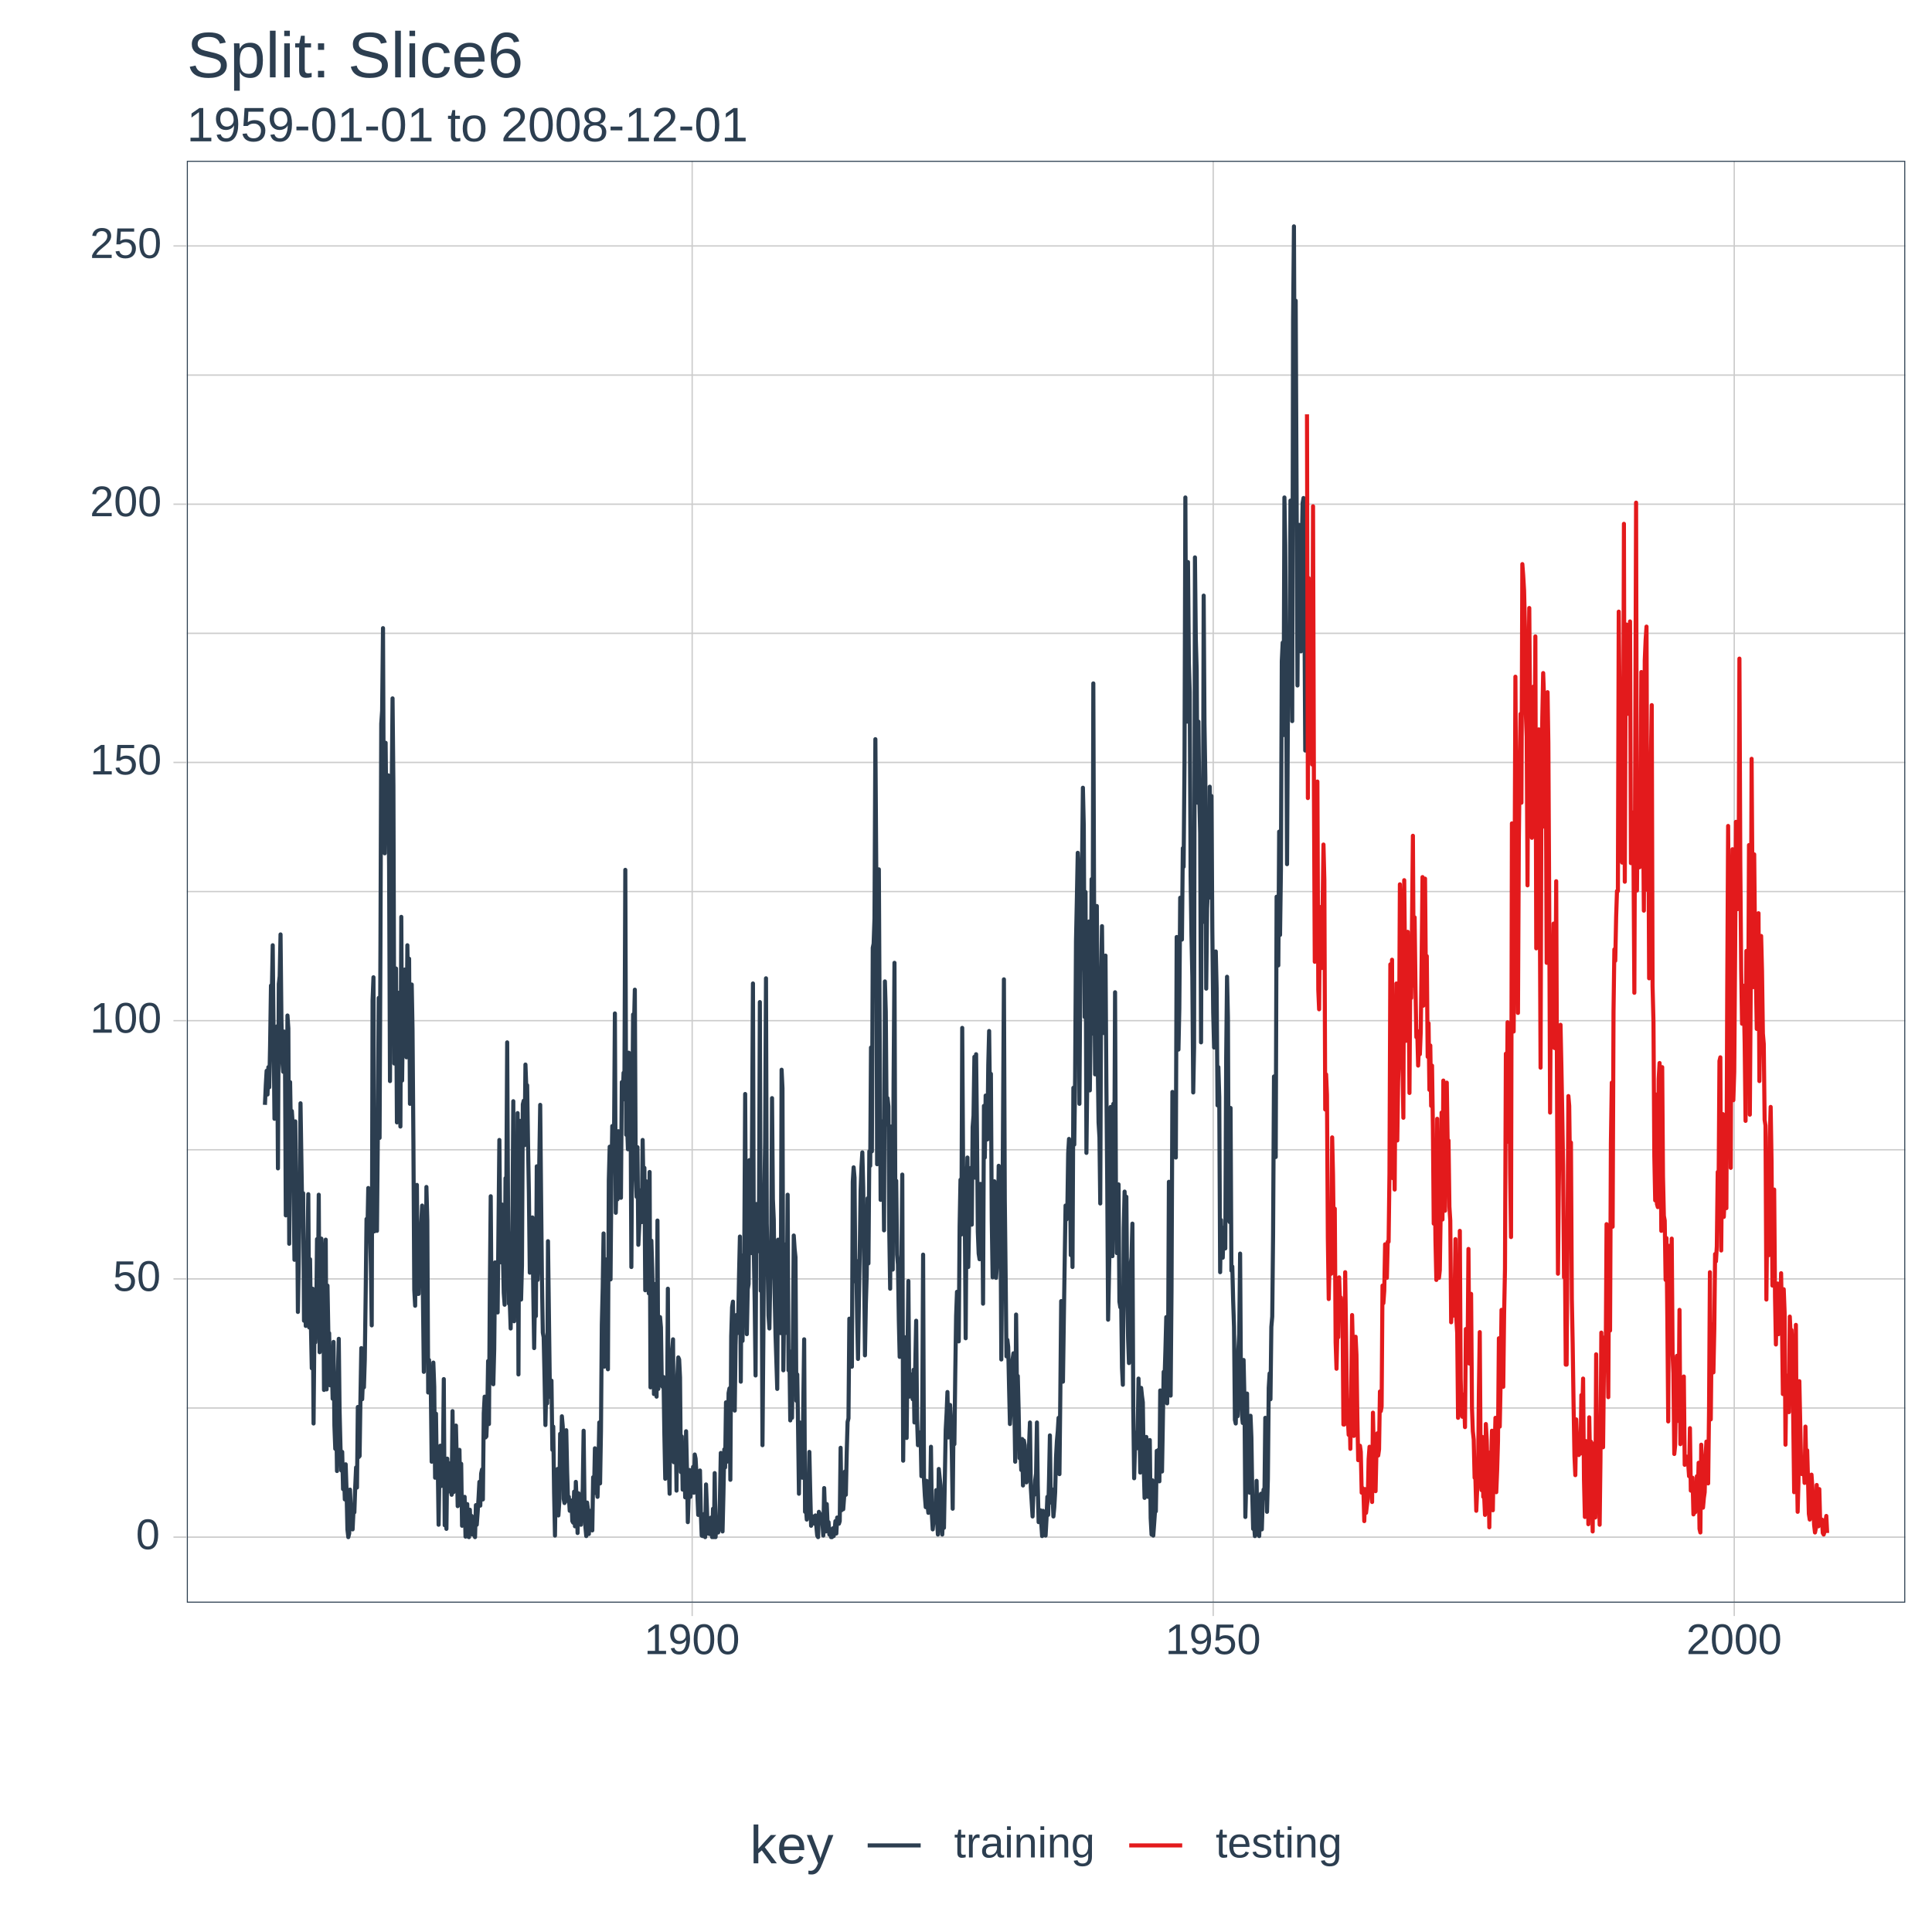 <?xml version="1.0" encoding="UTF-8"?>
<svg xmlns="http://www.w3.org/2000/svg" xmlns:xlink="http://www.w3.org/1999/xlink" width="504pt" height="504pt" viewBox="0 0 504 504" version="1.1">
<defs>
<g>
<symbol overflow="visible" id="glyph0-0">
<path style="stroke:none;" d="M 1.125 -7.703 L 7.281 -7.703 L 7.281 0 L 1.125 0 Z M 1.531 -7.297 L 1.531 -0.422 L 6.859 -0.422 L 6.859 -7.297 Z M 1.531 -7.297 "/>
</symbol>
<symbol overflow="visible" id="glyph0-1">
<path style="stroke:none;" d="M 5.797 -3.859 C 5.797 -2.566 5.566 -1.582 5.109 -0.906 C 4.66 -0.227 3.992 0.109 3.109 0.109 C 2.211 0.109 1.539 -0.227 1.094 -0.906 C 0.656 -1.582 0.438 -2.566 0.438 -3.859 C 0.438 -5.18 0.648 -6.172 1.078 -6.828 C 1.516 -7.492 2.203 -7.828 3.141 -7.828 C 4.047 -7.828 4.711 -7.492 5.141 -6.828 C 5.578 -6.16 5.797 -5.172 5.797 -3.859 Z M 4.797 -3.859 C 4.797 -4.973 4.664 -5.781 4.406 -6.281 C 4.145 -6.781 3.723 -7.031 3.141 -7.031 C 2.523 -7.031 2.086 -6.781 1.828 -6.281 C 1.566 -5.789 1.438 -4.984 1.438 -3.859 C 1.438 -2.766 1.566 -1.961 1.828 -1.453 C 2.098 -0.941 2.523 -0.688 3.109 -0.688 C 3.691 -0.688 4.117 -0.945 4.391 -1.469 C 4.66 -1.988 4.797 -2.785 4.797 -3.859 Z M 4.797 -3.859 "/>
</symbol>
<symbol overflow="visible" id="glyph0-2">
<path style="stroke:none;" d="M 5.766 -2.516 C 5.766 -1.703 5.52 -1.062 5.031 -0.594 C 4.551 -0.125 3.883 0.109 3.031 0.109 C 2.312 0.109 1.727 -0.047 1.281 -0.359 C 0.844 -0.672 0.566 -1.125 0.453 -1.719 L 1.438 -1.844 C 1.645 -1.07 2.18 -0.688 3.047 -0.688 C 3.578 -0.688 3.988 -0.848 4.281 -1.172 C 4.582 -1.492 4.734 -1.93 4.734 -2.484 C 4.734 -2.973 4.582 -3.363 4.281 -3.656 C 3.977 -3.957 3.57 -4.109 3.062 -4.109 C 2.801 -4.109 2.555 -4.066 2.328 -3.984 C 2.098 -3.898 1.867 -3.758 1.641 -3.562 L 0.672 -3.562 L 0.938 -7.703 L 5.312 -7.703 L 5.312 -6.875 L 1.828 -6.875 L 1.672 -4.422 C 2.098 -4.754 2.629 -4.922 3.266 -4.922 C 4.023 -4.922 4.629 -4.695 5.078 -4.25 C 5.535 -3.801 5.766 -3.223 5.766 -2.516 Z M 5.766 -2.516 "/>
</symbol>
<symbol overflow="visible" id="glyph0-3">
<path style="stroke:none;" d="M 0.859 0 L 0.859 -0.844 L 2.812 -0.844 L 2.812 -6.766 L 1.078 -5.531 L 1.078 -6.453 L 2.906 -7.703 L 3.812 -7.703 L 3.812 -0.844 L 5.688 -0.844 L 5.688 0 Z M 0.859 0 "/>
</symbol>
<symbol overflow="visible" id="glyph0-4">
<path style="stroke:none;" d="M 0.562 0 L 0.562 -0.688 C 0.75 -1.113 0.973 -1.488 1.234 -1.812 C 1.504 -2.145 1.785 -2.441 2.078 -2.703 C 2.379 -2.973 2.676 -3.219 2.969 -3.438 C 3.258 -3.664 3.52 -3.895 3.75 -4.125 C 3.988 -4.352 4.176 -4.586 4.312 -4.828 C 4.457 -5.078 4.531 -5.359 4.531 -5.672 C 4.531 -6.098 4.406 -6.426 4.156 -6.656 C 3.914 -6.895 3.57 -7.016 3.125 -7.016 C 2.707 -7.016 2.363 -6.898 2.094 -6.672 C 1.82 -6.441 1.66 -6.125 1.609 -5.719 L 0.609 -5.797 C 0.68 -6.422 0.941 -6.914 1.391 -7.281 C 1.836 -7.645 2.414 -7.828 3.125 -7.828 C 3.906 -7.828 4.504 -7.641 4.922 -7.266 C 5.336 -6.898 5.547 -6.383 5.547 -5.719 C 5.547 -5.414 5.477 -5.113 5.344 -4.812 C 5.207 -4.52 5.004 -4.223 4.734 -3.922 C 4.461 -3.629 3.945 -3.176 3.188 -2.562 C 2.758 -2.219 2.422 -1.906 2.172 -1.625 C 1.93 -1.352 1.754 -1.094 1.641 -0.844 L 5.672 -0.844 L 5.672 0 Z M 0.562 0 "/>
</symbol>
<symbol overflow="visible" id="glyph0-5">
<path style="stroke:none;" d="M 5.703 -4.016 C 5.703 -2.691 5.457 -1.672 4.969 -0.953 C 4.488 -0.242 3.801 0.109 2.906 0.109 C 2.301 0.109 1.816 -0.016 1.453 -0.266 C 1.098 -0.523 0.844 -0.938 0.688 -1.5 L 1.625 -1.641 C 1.82 -1.004 2.254 -0.688 2.922 -0.688 C 3.492 -0.688 3.93 -0.945 4.234 -1.469 C 4.547 -2 4.707 -2.75 4.719 -3.719 C 4.57 -3.395 4.32 -3.129 3.969 -2.922 C 3.625 -2.723 3.238 -2.625 2.812 -2.625 C 2.113 -2.625 1.555 -2.859 1.141 -3.328 C 0.734 -3.805 0.531 -4.441 0.531 -5.234 C 0.531 -6.035 0.754 -6.664 1.203 -7.125 C 1.648 -7.594 2.281 -7.828 3.094 -7.828 C 3.945 -7.828 4.594 -7.508 5.031 -6.875 C 5.477 -6.238 5.703 -5.285 5.703 -4.016 Z M 4.625 -4.969 C 4.625 -5.582 4.484 -6.078 4.203 -6.453 C 3.922 -6.836 3.539 -7.031 3.062 -7.031 C 2.582 -7.031 2.207 -6.867 1.938 -6.547 C 1.664 -6.223 1.531 -5.785 1.531 -5.234 C 1.531 -4.672 1.664 -4.223 1.938 -3.891 C 2.207 -3.566 2.578 -3.406 3.047 -3.406 C 3.328 -3.406 3.586 -3.469 3.828 -3.594 C 4.078 -3.727 4.27 -3.91 4.406 -4.141 C 4.551 -4.379 4.625 -4.656 4.625 -4.969 Z M 4.625 -4.969 "/>
</symbol>
<symbol overflow="visible" id="glyph0-6">
<path style="stroke:none;" d="M 3.031 -0.047 C 2.707 0.047 2.375 0.094 2.031 0.094 C 1.25 0.094 0.859 -0.352 0.859 -1.25 L 0.859 -5.203 L 0.172 -5.203 L 0.172 -5.922 L 0.891 -5.922 L 1.188 -7.25 L 1.844 -7.25 L 1.844 -5.922 L 2.938 -5.922 L 2.938 -5.203 L 1.844 -5.203 L 1.844 -1.469 C 1.844 -1.188 1.883 -0.984 1.969 -0.859 C 2.062 -0.742 2.227 -0.688 2.469 -0.688 C 2.594 -0.688 2.781 -0.711 3.031 -0.766 Z M 3.031 -0.047 "/>
</symbol>
<symbol overflow="visible" id="glyph0-7">
<path style="stroke:none;" d="M 0.781 0 L 0.781 -4.547 C 0.781 -4.953 0.77 -5.41 0.75 -5.922 L 1.672 -5.922 C 1.703 -5.242 1.719 -4.836 1.719 -4.703 L 1.734 -4.703 C 1.891 -5.211 2.07 -5.562 2.281 -5.75 C 2.488 -5.938 2.773 -6.031 3.141 -6.031 C 3.273 -6.031 3.41 -6.008 3.547 -5.969 L 3.547 -5.078 C 3.41 -5.109 3.234 -5.125 3.016 -5.125 C 2.609 -5.125 2.297 -4.945 2.078 -4.594 C 1.867 -4.238 1.766 -3.734 1.766 -3.078 L 1.766 0 Z M 0.781 0 "/>
</symbol>
<symbol overflow="visible" id="glyph0-8">
<path style="stroke:none;" d="M 2.266 0.109 C 1.672 0.109 1.223 -0.047 0.922 -0.359 C 0.617 -0.672 0.469 -1.102 0.469 -1.656 C 0.469 -2.27 0.672 -2.738 1.078 -3.062 C 1.484 -3.395 2.133 -3.57 3.031 -3.594 L 4.359 -3.609 L 4.359 -3.938 C 4.359 -4.414 4.254 -4.758 4.047 -4.969 C 3.848 -5.176 3.531 -5.281 3.094 -5.281 C 2.645 -5.281 2.32 -5.203 2.125 -5.047 C 1.926 -4.898 1.805 -4.664 1.766 -4.344 L 0.734 -4.438 C 0.898 -5.5 1.691 -6.031 3.109 -6.031 C 3.859 -6.031 4.422 -5.859 4.797 -5.516 C 5.172 -5.172 5.359 -4.676 5.359 -4.031 L 5.359 -1.484 C 5.359 -1.191 5.395 -0.973 5.469 -0.828 C 5.539 -0.68 5.688 -0.609 5.906 -0.609 C 6 -0.609 6.109 -0.617 6.234 -0.641 L 6.234 -0.031 C 5.984 0.031 5.727 0.062 5.469 0.062 C 5.102 0.062 4.836 -0.031 4.672 -0.219 C 4.504 -0.414 4.41 -0.719 4.391 -1.125 L 4.359 -1.125 C 4.109 -0.676 3.816 -0.359 3.484 -0.172 C 3.148 0.016 2.742 0.109 2.266 0.109 Z M 2.484 -0.625 C 2.848 -0.625 3.172 -0.707 3.453 -0.875 C 3.734 -1.039 3.953 -1.266 4.109 -1.547 C 4.273 -1.836 4.359 -2.133 4.359 -2.438 L 4.359 -2.922 L 3.281 -2.906 C 2.82 -2.895 2.473 -2.844 2.234 -2.75 C 1.992 -2.664 1.805 -2.531 1.672 -2.344 C 1.547 -2.164 1.484 -1.93 1.484 -1.641 C 1.484 -1.316 1.566 -1.066 1.734 -0.891 C 1.91 -0.711 2.16 -0.625 2.484 -0.625 Z M 2.484 -0.625 "/>
</symbol>
<symbol overflow="visible" id="glyph0-9">
<path style="stroke:none;" d="M 0.75 -7.172 L 0.75 -8.125 L 1.734 -8.125 L 1.734 -7.172 Z M 0.75 0 L 0.75 -5.922 L 1.734 -5.922 L 1.734 0 Z M 0.75 0 "/>
</symbol>
<symbol overflow="visible" id="glyph0-10">
<path style="stroke:none;" d="M 4.516 0 L 4.516 -3.75 C 4.516 -4.145 4.473 -4.445 4.391 -4.656 C 4.316 -4.875 4.195 -5.031 4.031 -5.125 C 3.863 -5.219 3.617 -5.266 3.297 -5.266 C 2.816 -5.266 2.441 -5.102 2.172 -4.781 C 1.898 -4.457 1.766 -4.008 1.766 -3.438 L 1.766 0 L 0.781 0 L 0.781 -4.656 C 0.781 -5.344 0.77 -5.766 0.75 -5.922 L 1.672 -5.922 C 1.672 -5.898 1.672 -5.848 1.672 -5.766 C 1.68 -5.691 1.688 -5.602 1.688 -5.5 C 1.695 -5.395 1.707 -5.195 1.719 -4.906 L 1.734 -4.906 C 1.961 -5.312 2.223 -5.598 2.516 -5.766 C 2.816 -5.941 3.188 -6.031 3.625 -6.031 C 4.27 -6.031 4.742 -5.867 5.047 -5.547 C 5.348 -5.223 5.5 -4.688 5.5 -3.938 L 5.5 0 Z M 4.516 0 "/>
</symbol>
<symbol overflow="visible" id="glyph0-11">
<path style="stroke:none;" d="M 3 2.328 C 2.352 2.328 1.836 2.195 1.453 1.938 C 1.066 1.688 0.82 1.328 0.719 0.859 L 1.703 0.719 C 1.773 0.988 1.922 1.195 2.141 1.344 C 2.367 1.5 2.664 1.578 3.031 1.578 C 4.008 1.578 4.5 1.004 4.5 -0.141 L 4.5 -1.094 L 4.484 -1.094 C 4.297 -0.719 4.039 -0.43 3.719 -0.234 C 3.395 -0.047 3.016 0.047 2.578 0.047 C 1.859 0.047 1.328 -0.191 0.984 -0.672 C 0.641 -1.16 0.469 -1.922 0.469 -2.953 C 0.469 -3.992 0.648 -4.766 1.016 -5.266 C 1.379 -5.766 1.938 -6.016 2.688 -6.016 C 3.113 -6.016 3.477 -5.914 3.781 -5.719 C 4.094 -5.531 4.332 -5.258 4.5 -4.906 C 4.5 -5.02 4.504 -5.207 4.516 -5.469 C 4.535 -5.738 4.555 -5.891 4.578 -5.922 L 5.516 -5.922 C 5.484 -5.723 5.469 -5.312 5.469 -4.688 L 5.469 -0.172 C 5.469 1.492 4.645 2.328 3 2.328 Z M 4.5 -2.953 C 4.5 -3.441 4.43 -3.859 4.297 -4.203 C 4.172 -4.547 3.988 -4.812 3.75 -5 C 3.508 -5.188 3.238 -5.281 2.938 -5.281 C 2.426 -5.281 2.055 -5.098 1.828 -4.734 C 1.598 -4.367 1.484 -3.773 1.484 -2.953 C 1.484 -2.148 1.594 -1.57 1.812 -1.219 C 2.031 -0.863 2.398 -0.688 2.922 -0.688 C 3.223 -0.688 3.492 -0.773 3.734 -0.953 C 3.984 -1.141 4.172 -1.398 4.297 -1.734 C 4.43 -2.078 4.5 -2.484 4.5 -2.953 Z M 4.5 -2.953 "/>
</symbol>
<symbol overflow="visible" id="glyph0-12">
<path style="stroke:none;" d="M 1.516 -2.75 C 1.516 -2.07 1.656 -1.547 1.938 -1.172 C 2.219 -0.805 2.625 -0.625 3.156 -0.625 C 3.582 -0.625 3.926 -0.707 4.188 -0.875 C 4.445 -1.051 4.617 -1.27 4.703 -1.531 L 5.578 -1.297 C 5.223 -0.359 4.414 0.109 3.156 0.109 C 2.281 0.109 1.613 -0.148 1.156 -0.672 C 0.695 -1.191 0.469 -1.969 0.469 -3 C 0.469 -3.977 0.695 -4.727 1.156 -5.25 C 1.613 -5.77 2.27 -6.031 3.125 -6.031 C 4.863 -6.031 5.734 -4.984 5.734 -2.891 L 5.734 -2.75 Z M 4.719 -3.5 C 4.664 -4.125 4.504 -4.578 4.234 -4.859 C 3.973 -5.148 3.598 -5.297 3.109 -5.297 C 2.629 -5.297 2.25 -5.133 1.969 -4.812 C 1.688 -4.5 1.535 -4.062 1.516 -3.5 Z M 4.719 -3.5 "/>
</symbol>
<symbol overflow="visible" id="glyph0-13">
<path style="stroke:none;" d="M 5.203 -1.641 C 5.203 -1.078 4.988 -0.645 4.562 -0.344 C 4.145 -0.039 3.555 0.109 2.797 0.109 C 2.055 0.109 1.488 -0.008 1.094 -0.25 C 0.695 -0.5 0.438 -0.879 0.312 -1.391 L 1.188 -1.562 C 1.27 -1.238 1.441 -1.004 1.703 -0.859 C 1.961 -0.711 2.328 -0.641 2.797 -0.641 C 3.297 -0.641 3.66 -0.711 3.891 -0.859 C 4.117 -1.016 4.234 -1.25 4.234 -1.562 C 4.234 -1.789 4.156 -1.977 4 -2.125 C 3.844 -2.27 3.582 -2.391 3.219 -2.484 L 2.516 -2.672 C 1.953 -2.816 1.551 -2.957 1.312 -3.094 C 1.07 -3.238 0.883 -3.41 0.75 -3.609 C 0.613 -3.816 0.547 -4.066 0.547 -4.359 C 0.547 -4.891 0.738 -5.297 1.125 -5.578 C 1.508 -5.867 2.07 -6.016 2.812 -6.016 C 3.457 -6.016 3.973 -5.898 4.359 -5.672 C 4.742 -5.441 4.988 -5.07 5.094 -4.562 L 4.203 -4.453 C 4.148 -4.711 4.004 -4.91 3.766 -5.047 C 3.523 -5.191 3.207 -5.266 2.812 -5.266 C 2.363 -5.266 2.031 -5.195 1.812 -5.062 C 1.602 -4.926 1.5 -4.723 1.5 -4.453 C 1.5 -4.285 1.539 -4.145 1.625 -4.031 C 1.719 -3.926 1.848 -3.832 2.016 -3.75 C 2.191 -3.676 2.555 -3.57 3.109 -3.438 C 3.629 -3.312 4.004 -3.191 4.234 -3.078 C 4.461 -2.961 4.645 -2.836 4.781 -2.703 C 4.914 -2.566 5.02 -2.41 5.094 -2.234 C 5.164 -2.055 5.203 -1.859 5.203 -1.641 Z M 5.203 -1.641 "/>
</symbol>
<symbol overflow="visible" id="glyph1-0">
<path style="stroke:none;" d="M 1.406 -9.625 L 9.094 -9.625 L 9.094 0 L 1.406 0 Z M 1.922 -9.109 L 1.922 -0.516 L 8.578 -0.516 L 8.578 -9.109 Z M 1.922 -9.109 "/>
</symbol>
<symbol overflow="visible" id="glyph1-1">
<path style="stroke:none;" d="M 5.578 0 L 3.078 -3.375 L 2.172 -2.625 L 2.172 0 L 0.938 0 L 0.938 -10.141 L 2.172 -10.141 L 2.172 -3.812 L 5.422 -7.391 L 6.859 -7.391 L 3.859 -4.219 L 7.016 0 Z M 5.578 0 "/>
</symbol>
<symbol overflow="visible" id="glyph1-2">
<path style="stroke:none;" d="M 1.891 -3.438 C 1.891 -2.594 2.062 -1.938 2.406 -1.469 C 2.758 -1.008 3.273 -0.781 3.953 -0.781 C 4.484 -0.781 4.91 -0.883 5.234 -1.094 C 5.555 -1.312 5.773 -1.586 5.891 -1.922 L 6.969 -1.609 C 6.52 -0.441 5.516 0.141 3.953 0.141 C 2.859 0.141 2.023 -0.18 1.453 -0.828 C 0.879 -1.484 0.594 -2.457 0.594 -3.75 C 0.594 -4.969 0.879 -5.898 1.453 -6.547 C 2.023 -7.203 2.844 -7.531 3.906 -7.531 C 6.082 -7.531 7.172 -6.223 7.172 -3.609 L 7.172 -3.438 Z M 5.891 -4.375 C 5.828 -5.156 5.629 -5.723 5.297 -6.078 C 4.973 -6.441 4.504 -6.625 3.891 -6.625 C 3.285 -6.625 2.805 -6.422 2.453 -6.016 C 2.109 -5.617 1.926 -5.07 1.906 -4.375 Z M 5.891 -4.375 "/>
</symbol>
<symbol overflow="visible" id="glyph1-3">
<path style="stroke:none;" d="M 1.312 2.906 C 0.969 2.906 0.68 2.879 0.453 2.828 L 0.453 1.906 C 0.629 1.938 0.82 1.953 1.031 1.953 C 1.801 1.953 2.406 1.391 2.844 0.266 L 2.969 -0.031 L 0.031 -7.391 L 1.344 -7.391 L 2.906 -3.312 C 2.926 -3.25 2.953 -3.172 2.984 -3.078 C 3.016 -2.992 3.117 -2.695 3.297 -2.188 C 3.473 -1.676 3.566 -1.395 3.578 -1.344 L 4.047 -2.688 L 5.672 -7.391 L 6.969 -7.391 L 4.125 0 C 3.82 0.789 3.535 1.379 3.266 1.766 C 3.004 2.148 2.711 2.438 2.391 2.625 C 2.078 2.812 1.719 2.906 1.312 2.906 Z M 1.312 2.906 "/>
</symbol>
<symbol overflow="visible" id="glyph2-0">
<path style="stroke:none;" d="M 1.266 -8.672 L 8.172 -8.672 L 8.172 0 L 1.266 0 Z M 1.734 -8.203 L 1.734 -0.469 L 7.719 -0.469 L 7.719 -8.203 Z M 1.734 -8.203 "/>
</symbol>
<symbol overflow="visible" id="glyph2-1">
<path style="stroke:none;" d="M 0.953 0 L 0.953 -0.938 L 3.172 -0.938 L 3.172 -7.609 L 1.219 -6.203 L 1.219 -7.25 L 3.266 -8.672 L 4.281 -8.672 L 4.281 -0.938 L 6.391 -0.938 L 6.391 0 Z M 0.953 0 "/>
</symbol>
<symbol overflow="visible" id="glyph2-2">
<path style="stroke:none;" d="M 6.406 -4.5 C 6.406 -3.02 6.133 -1.879 5.594 -1.078 C 5.051 -0.273 4.273 0.125 3.266 0.125 C 2.586 0.125 2.047 -0.016 1.641 -0.297 C 1.234 -0.586 0.941 -1.051 0.766 -1.688 L 1.828 -1.844 C 2.047 -1.125 2.535 -0.766 3.297 -0.766 C 3.93 -0.766 4.422 -1.062 4.766 -1.656 C 5.109 -2.25 5.289 -3.094 5.312 -4.188 C 5.145 -3.812 4.863 -3.508 4.469 -3.281 C 4.07 -3.062 3.633 -2.953 3.156 -2.953 C 2.383 -2.953 1.766 -3.219 1.297 -3.75 C 0.828 -4.289 0.594 -5 0.594 -5.875 C 0.594 -6.781 0.844 -7.492 1.344 -8.016 C 1.852 -8.535 2.562 -8.797 3.469 -8.797 C 4.438 -8.797 5.164 -8.438 5.656 -7.719 C 6.156 -7.008 6.406 -5.938 6.406 -4.5 Z M 5.203 -5.578 C 5.203 -6.273 5.039 -6.832 4.719 -7.25 C 4.406 -7.676 3.977 -7.891 3.438 -7.891 C 2.906 -7.891 2.484 -7.707 2.172 -7.344 C 1.867 -6.988 1.719 -6.5 1.719 -5.875 C 1.719 -5.25 1.867 -4.75 2.172 -4.375 C 2.484 -4.008 2.898 -3.828 3.422 -3.828 C 3.742 -3.828 4.039 -3.898 4.312 -4.047 C 4.594 -4.191 4.812 -4.395 4.969 -4.656 C 5.125 -4.926 5.203 -5.234 5.203 -5.578 Z M 5.203 -5.578 "/>
</symbol>
<symbol overflow="visible" id="glyph2-3">
<path style="stroke:none;" d="M 6.469 -2.828 C 6.469 -1.91 6.195 -1.188 5.656 -0.656 C 5.113 -0.133 4.363 0.125 3.406 0.125 C 2.594 0.125 1.938 -0.051 1.438 -0.406 C 0.945 -0.758 0.633 -1.27 0.5 -1.938 L 1.625 -2.062 C 1.852 -1.207 2.453 -0.781 3.422 -0.781 C 4.016 -0.781 4.477 -0.957 4.812 -1.312 C 5.156 -1.676 5.328 -2.172 5.328 -2.797 C 5.328 -3.336 5.156 -3.773 4.812 -4.109 C 4.477 -4.453 4.023 -4.625 3.453 -4.625 C 3.148 -4.625 2.867 -4.578 2.609 -4.484 C 2.348 -4.391 2.094 -4.227 1.844 -4 L 0.75 -4 L 1.047 -8.672 L 5.969 -8.672 L 5.969 -7.719 L 2.047 -7.719 L 1.891 -4.969 C 2.367 -5.344 2.961 -5.531 3.672 -5.531 C 4.523 -5.531 5.203 -5.281 5.703 -4.781 C 6.211 -4.281 6.469 -3.629 6.469 -2.828 Z M 6.469 -2.828 "/>
</symbol>
<symbol overflow="visible" id="glyph2-4">
<path style="stroke:none;" d="M 0.562 -2.859 L 0.562 -3.844 L 3.641 -3.844 L 3.641 -2.859 Z M 0.562 -2.859 "/>
</symbol>
<symbol overflow="visible" id="glyph2-5">
<path style="stroke:none;" d="M 6.516 -4.328 C 6.516 -2.891 6.258 -1.785 5.75 -1.016 C 5.238 -0.254 4.484 0.125 3.484 0.125 C 2.492 0.125 1.742 -0.254 1.234 -1.016 C 0.734 -1.773 0.484 -2.879 0.484 -4.328 C 0.484 -5.816 0.727 -6.93 1.219 -7.672 C 1.707 -8.422 2.477 -8.797 3.531 -8.797 C 4.551 -8.797 5.301 -8.422 5.781 -7.672 C 6.27 -6.922 6.516 -5.805 6.516 -4.328 Z M 5.391 -4.328 C 5.391 -5.578 5.242 -6.484 4.953 -7.047 C 4.66 -7.609 4.188 -7.891 3.531 -7.891 C 2.844 -7.891 2.348 -7.613 2.047 -7.062 C 1.754 -6.508 1.609 -5.598 1.609 -4.328 C 1.609 -3.098 1.758 -2.195 2.062 -1.625 C 2.363 -1.062 2.844 -0.781 3.5 -0.781 C 4.156 -0.781 4.633 -1.07 4.938 -1.656 C 5.238 -2.238 5.391 -3.129 5.391 -4.328 Z M 5.391 -4.328 "/>
</symbol>
<symbol overflow="visible" id="glyph2-6">
<path style="stroke:none;" d=""/>
</symbol>
<symbol overflow="visible" id="glyph2-7">
<path style="stroke:none;" d="M 3.406 -0.047 C 3.039 0.047 2.664 0.094 2.281 0.094 C 1.395 0.094 0.953 -0.406 0.953 -1.406 L 0.953 -5.844 L 0.188 -5.844 L 0.188 -6.656 L 1 -6.656 L 1.328 -8.141 L 2.062 -8.141 L 2.062 -6.656 L 3.297 -6.656 L 3.297 -5.844 L 2.062 -5.844 L 2.062 -1.641 C 2.062 -1.328 2.113 -1.102 2.219 -0.969 C 2.32 -0.844 2.504 -0.781 2.766 -0.781 C 2.91 -0.781 3.125 -0.805 3.406 -0.859 Z M 3.406 -0.047 "/>
</symbol>
<symbol overflow="visible" id="glyph2-8">
<path style="stroke:none;" d="M 6.469 -3.328 C 6.469 -2.172 6.211 -1.305 5.703 -0.734 C 5.191 -0.16 4.445 0.125 3.469 0.125 C 2.5 0.125 1.766 -0.172 1.266 -0.766 C 0.773 -1.359 0.531 -2.211 0.531 -3.328 C 0.531 -5.629 1.523 -6.781 3.516 -6.781 C 4.523 -6.781 5.27 -6.5 5.75 -5.938 C 6.227 -5.375 6.469 -4.504 6.469 -3.328 Z M 5.312 -3.328 C 5.312 -4.242 5.176 -4.91 4.906 -5.328 C 4.633 -5.742 4.176 -5.953 3.531 -5.953 C 2.883 -5.953 2.414 -5.738 2.125 -5.312 C 1.832 -4.895 1.688 -4.234 1.688 -3.328 C 1.688 -2.453 1.828 -1.789 2.109 -1.344 C 2.398 -0.906 2.852 -0.688 3.469 -0.688 C 4.125 -0.688 4.594 -0.898 4.875 -1.328 C 5.164 -1.754 5.312 -2.422 5.312 -3.328 Z M 5.312 -3.328 "/>
</symbol>
<symbol overflow="visible" id="glyph2-9">
<path style="stroke:none;" d="M 0.641 0 L 0.641 -0.781 C 0.848 -1.258 1.098 -1.68 1.391 -2.047 C 1.691 -2.41 2.008 -2.742 2.344 -3.047 C 2.676 -3.348 3.004 -3.625 3.328 -3.875 C 3.66 -4.125 3.957 -4.375 4.219 -4.625 C 4.477 -4.883 4.688 -5.156 4.844 -5.438 C 5.008 -5.719 5.094 -6.035 5.094 -6.391 C 5.094 -6.859 4.953 -7.223 4.672 -7.484 C 4.398 -7.754 4.016 -7.891 3.516 -7.891 C 3.047 -7.891 2.656 -7.758 2.344 -7.5 C 2.039 -7.238 1.863 -6.879 1.812 -6.422 L 0.688 -6.531 C 0.77 -7.219 1.062 -7.766 1.562 -8.172 C 2.07 -8.586 2.723 -8.797 3.516 -8.797 C 4.391 -8.797 5.062 -8.586 5.531 -8.172 C 6 -7.766 6.234 -7.18 6.234 -6.422 C 6.234 -6.086 6.156 -5.754 6 -5.422 C 5.852 -5.086 5.625 -4.754 5.312 -4.422 C 5.008 -4.086 4.43 -3.57 3.578 -2.875 C 3.109 -2.488 2.734 -2.141 2.453 -1.828 C 2.172 -1.523 1.969 -1.227 1.844 -0.938 L 6.375 -0.938 L 6.375 0 Z M 0.641 0 "/>
</symbol>
<symbol overflow="visible" id="glyph2-10">
<path style="stroke:none;" d="M 6.453 -2.422 C 6.453 -1.617 6.195 -0.992 5.688 -0.547 C 5.188 -0.098 4.457 0.125 3.5 0.125 C 2.57 0.125 1.848 -0.094 1.328 -0.531 C 0.805 -0.969 0.547 -1.594 0.547 -2.406 C 0.547 -2.969 0.707 -3.441 1.031 -3.828 C 1.352 -4.211 1.77 -4.445 2.281 -4.531 L 2.281 -4.562 C 1.801 -4.664 1.426 -4.898 1.156 -5.266 C 0.883 -5.641 0.75 -6.078 0.75 -6.578 C 0.75 -7.234 0.992 -7.766 1.484 -8.172 C 1.984 -8.586 2.648 -8.797 3.484 -8.797 C 4.336 -8.797 5.008 -8.594 5.5 -8.188 C 5.988 -7.789 6.234 -7.25 6.234 -6.562 C 6.234 -6.062 6.098 -5.625 5.828 -5.25 C 5.555 -4.883 5.18 -4.656 4.703 -4.562 L 4.703 -4.547 C 5.254 -4.453 5.68 -4.211 5.984 -3.828 C 6.297 -3.453 6.453 -2.984 6.453 -2.422 Z M 5.094 -6.5 C 5.094 -7.477 4.555 -7.969 3.484 -7.969 C 2.961 -7.969 2.562 -7.844 2.281 -7.594 C 2.008 -7.352 1.875 -6.988 1.875 -6.5 C 1.875 -6 2.016 -5.617 2.297 -5.359 C 2.578 -5.098 2.977 -4.969 3.5 -4.969 C 4.02 -4.969 4.414 -5.086 4.688 -5.328 C 4.957 -5.566 5.094 -5.957 5.094 -6.5 Z M 5.312 -2.516 C 5.312 -3.055 5.148 -3.461 4.828 -3.734 C 4.504 -4.004 4.055 -4.141 3.484 -4.141 C 2.922 -4.141 2.477 -3.992 2.156 -3.703 C 1.844 -3.41 1.688 -3.008 1.688 -2.5 C 1.688 -1.301 2.297 -0.703 3.516 -0.703 C 4.117 -0.703 4.566 -0.848 4.859 -1.141 C 5.16 -1.43 5.312 -1.891 5.312 -2.516 Z M 5.312 -2.516 "/>
</symbol>
<symbol overflow="visible" id="glyph3-0">
<path style="stroke:none;" d="M 1.688 -11.562 L 10.906 -11.562 L 10.906 0 L 1.688 0 Z M 2.297 -10.938 L 2.297 -0.625 L 10.281 -0.625 L 10.281 -10.938 Z M 2.297 -10.938 "/>
</symbol>
<symbol overflow="visible" id="glyph3-1">
<path style="stroke:none;" d="M 10.438 -3.188 C 10.438 -2.125 10.02 -1.301 9.188 -0.719 C 8.352 -0.133 7.176 0.156 5.656 0.156 C 2.844 0.156 1.211 -0.816 0.766 -2.766 L 2.281 -3.078 C 2.457 -2.379 2.828 -1.867 3.391 -1.547 C 3.961 -1.223 4.738 -1.062 5.719 -1.062 C 6.727 -1.062 7.504 -1.234 8.047 -1.578 C 8.598 -1.922 8.875 -2.43 8.875 -3.109 C 8.875 -3.484 8.785 -3.785 8.609 -4.016 C 8.441 -4.254 8.203 -4.453 7.891 -4.609 C 7.586 -4.766 7.219 -4.895 6.781 -5 C 6.352 -5.102 5.875 -5.211 5.344 -5.328 C 4.438 -5.535 3.742 -5.738 3.266 -5.938 C 2.797 -6.133 2.422 -6.359 2.141 -6.609 C 1.867 -6.859 1.66 -7.148 1.516 -7.484 C 1.367 -7.816 1.297 -8.203 1.297 -8.641 C 1.297 -9.629 1.676 -10.391 2.438 -10.922 C 3.195 -11.461 4.281 -11.734 5.688 -11.734 C 7 -11.734 8.004 -11.531 8.703 -11.125 C 9.398 -10.719 9.883 -10.035 10.156 -9.078 L 8.625 -8.797 C 8.445 -9.41 8.117 -9.852 7.641 -10.125 C 7.172 -10.406 6.516 -10.547 5.672 -10.547 C 4.754 -10.547 4.051 -10.391 3.562 -10.078 C 3.07 -9.773 2.828 -9.32 2.828 -8.719 C 2.828 -8.363 2.922 -8.066 3.109 -7.828 C 3.297 -7.598 3.566 -7.398 3.922 -7.234 C 4.285 -7.078 4.992 -6.883 6.047 -6.656 C 6.398 -6.57 6.754 -6.488 7.109 -6.406 C 7.461 -6.32 7.801 -6.219 8.125 -6.094 C 8.445 -5.977 8.75 -5.844 9.031 -5.688 C 9.312 -5.531 9.555 -5.332 9.766 -5.094 C 9.973 -4.863 10.133 -4.594 10.25 -4.281 C 10.375 -3.977 10.438 -3.613 10.438 -3.188 Z M 10.438 -3.188 "/>
</symbol>
<symbol overflow="visible" id="glyph3-2">
<path style="stroke:none;" d="M 8.641 -4.484 C 8.641 -1.391 7.551 0.156 5.375 0.156 C 4.008 0.156 3.086 -0.352 2.609 -1.375 L 2.578 -1.375 C 2.598 -1.332 2.609 -0.867 2.609 0.016 L 2.609 3.484 L 1.125 3.484 L 1.125 -7.062 C 1.125 -7.977 1.109 -8.582 1.078 -8.875 L 2.516 -8.875 C 2.516 -8.852 2.52 -8.773 2.531 -8.641 C 2.539 -8.504 2.551 -8.297 2.562 -8.016 C 2.582 -7.742 2.594 -7.555 2.594 -7.453 L 2.625 -7.453 C 2.883 -7.992 3.227 -8.391 3.656 -8.641 C 4.094 -8.898 4.664 -9.031 5.375 -9.031 C 6.469 -9.031 7.285 -8.66 7.828 -7.922 C 8.367 -7.191 8.641 -6.047 8.641 -4.484 Z M 7.094 -4.438 C 7.094 -5.676 6.922 -6.562 6.578 -7.094 C 6.242 -7.625 5.719 -7.891 5 -7.891 C 4.414 -7.891 3.957 -7.766 3.625 -7.516 C 3.289 -7.273 3.035 -6.891 2.859 -6.359 C 2.691 -5.836 2.609 -5.16 2.609 -4.328 C 2.609 -3.16 2.789 -2.301 3.156 -1.75 C 3.531 -1.195 4.141 -0.922 4.984 -0.922 C 5.711 -0.922 6.242 -1.191 6.578 -1.734 C 6.922 -2.273 7.094 -3.176 7.094 -4.438 Z M 7.094 -4.438 "/>
</symbol>
<symbol overflow="visible" id="glyph3-3">
<path style="stroke:none;" d="M 1.125 0 L 1.125 -12.172 L 2.609 -12.172 L 2.609 0 Z M 1.125 0 "/>
</symbol>
<symbol overflow="visible" id="glyph3-4">
<path style="stroke:none;" d="M 1.125 -10.766 L 1.125 -12.172 L 2.594 -12.172 L 2.594 -10.766 Z M 1.125 0 L 1.125 -8.875 L 2.594 -8.875 L 2.594 0 Z M 1.125 0 "/>
</symbol>
<symbol overflow="visible" id="glyph3-5">
<path style="stroke:none;" d="M 4.547 -0.062 C 4.055 0.062 3.555 0.125 3.047 0.125 C 1.867 0.125 1.281 -0.539 1.281 -1.875 L 1.281 -7.797 L 0.25 -7.797 L 0.25 -8.875 L 1.344 -8.875 L 1.766 -10.859 L 2.75 -10.859 L 2.75 -8.875 L 4.391 -8.875 L 4.391 -7.797 L 2.75 -7.797 L 2.75 -2.203 C 2.75 -1.773 2.816 -1.473 2.953 -1.297 C 3.098 -1.129 3.344 -1.047 3.688 -1.047 C 3.883 -1.047 4.172 -1.082 4.547 -1.156 Z M 4.547 -0.062 "/>
</symbol>
<symbol overflow="visible" id="glyph3-6">
<path style="stroke:none;" d="M 1.531 -7.172 L 1.531 -8.875 L 3.141 -8.875 L 3.141 -7.172 Z M 1.531 0 L 1.531 -1.703 L 3.141 -1.703 L 3.141 0 Z M 1.531 0 "/>
</symbol>
<symbol overflow="visible" id="glyph3-7">
<path style="stroke:none;" d=""/>
</symbol>
<symbol overflow="visible" id="glyph3-8">
<path style="stroke:none;" d="M 2.25 -4.484 C 2.25 -3.297 2.438 -2.414 2.812 -1.844 C 3.188 -1.281 3.75 -1 4.5 -1 C 5.02 -1 5.457 -1.141 5.812 -1.422 C 6.164 -1.711 6.383 -2.148 6.469 -2.734 L 7.953 -2.641 C 7.836 -1.785 7.473 -1.102 6.859 -0.594 C 6.254 -0.094 5.477 0.156 4.531 0.156 C 3.289 0.156 2.344 -0.234 1.688 -1.016 C 1.039 -1.797 0.719 -2.938 0.719 -4.438 C 0.719 -5.938 1.047 -7.078 1.703 -7.859 C 2.359 -8.641 3.297 -9.031 4.516 -9.031 C 5.422 -9.031 6.172 -8.797 6.766 -8.328 C 7.367 -7.859 7.75 -7.211 7.906 -6.391 L 6.391 -6.281 C 6.316 -6.77 6.125 -7.156 5.812 -7.438 C 5.5 -7.727 5.055 -7.875 4.484 -7.875 C 3.703 -7.875 3.133 -7.613 2.781 -7.094 C 2.426 -6.582 2.25 -5.711 2.25 -4.484 Z M 2.25 -4.484 "/>
</symbol>
<symbol overflow="visible" id="glyph3-9">
<path style="stroke:none;" d="M 2.266 -4.125 C 2.266 -3.102 2.473 -2.316 2.891 -1.766 C 3.316 -1.211 3.93 -0.938 4.734 -0.938 C 5.379 -0.938 5.895 -1.066 6.281 -1.328 C 6.664 -1.586 6.926 -1.91 7.062 -2.297 L 8.359 -1.938 C 7.828 -0.539 6.617 0.156 4.734 0.156 C 3.422 0.156 2.422 -0.234 1.734 -1.016 C 1.055 -1.797 0.719 -2.957 0.719 -4.5 C 0.719 -5.957 1.055 -7.078 1.734 -7.859 C 2.422 -8.641 3.406 -9.031 4.688 -9.031 C 7.289 -9.031 8.594 -7.461 8.594 -4.328 L 8.594 -4.125 Z M 7.062 -5.25 C 6.988 -6.188 6.754 -6.867 6.359 -7.297 C 5.961 -7.734 5.395 -7.953 4.656 -7.953 C 3.938 -7.953 3.367 -7.711 2.953 -7.234 C 2.535 -6.754 2.312 -6.094 2.281 -5.25 Z M 7.062 -5.25 "/>
</symbol>
<symbol overflow="visible" id="glyph3-10">
<path style="stroke:none;" d="M 8.609 -3.781 C 8.609 -2.562 8.273 -1.598 7.609 -0.891 C 6.953 -0.191 6.039 0.156 4.875 0.156 C 3.57 0.156 2.578 -0.32 1.891 -1.281 C 1.203 -2.25 0.859 -3.66 0.859 -5.516 C 0.859 -7.516 1.211 -9.051 1.922 -10.125 C 2.641 -11.195 3.66 -11.734 4.984 -11.734 C 6.734 -11.734 7.832 -10.945 8.281 -9.375 L 6.875 -9.125 C 6.582 -10.062 5.945 -10.531 4.969 -10.531 C 4.125 -10.531 3.473 -10.133 3.016 -9.344 C 2.555 -8.562 2.328 -7.43 2.328 -5.953 C 2.586 -6.441 2.961 -6.816 3.453 -7.078 C 3.941 -7.336 4.5 -7.469 5.125 -7.469 C 6.188 -7.469 7.031 -7.133 7.656 -6.469 C 8.289 -5.801 8.609 -4.906 8.609 -3.781 Z M 7.109 -3.719 C 7.109 -4.551 6.898 -5.191 6.484 -5.641 C 6.078 -6.098 5.504 -6.328 4.766 -6.328 C 4.078 -6.328 3.52 -6.125 3.094 -5.719 C 2.676 -5.32 2.469 -4.77 2.469 -4.062 C 2.469 -3.176 2.688 -2.445 3.125 -1.875 C 3.57 -1.312 4.141 -1.031 4.828 -1.031 C 5.535 -1.031 6.094 -1.266 6.5 -1.734 C 6.906 -2.211 7.109 -2.875 7.109 -3.719 Z M 7.109 -3.719 "/>
</symbol>
</g>
<clipPath id="clip1">
  <path d="M 48.738 41.949 L 497.027 41.949 L 497.027 418.09 L 48.738 418.09 Z M 48.738 41.949 "/>
</clipPath>
<clipPath id="clip2">
  <path d="M 48.738 367 L 497.027 367 L 497.027 368 L 48.738 368 Z M 48.738 367 "/>
</clipPath>
<clipPath id="clip3">
  <path d="M 48.738 299 L 497.027 299 L 497.027 301 L 48.738 301 Z M 48.738 299 "/>
</clipPath>
<clipPath id="clip4">
  <path d="M 48.738 232 L 497.027 232 L 497.027 233 L 48.738 233 Z M 48.738 232 "/>
</clipPath>
<clipPath id="clip5">
  <path d="M 48.738 165 L 497.027 165 L 497.027 166 L 48.738 166 Z M 48.738 165 "/>
</clipPath>
<clipPath id="clip6">
  <path d="M 48.738 97 L 497.027 97 L 497.027 99 L 48.738 99 Z M 48.738 97 "/>
</clipPath>
<clipPath id="clip7">
  <path d="M 48.738 400 L 497.027 400 L 497.027 402 L 48.738 402 Z M 48.738 400 "/>
</clipPath>
<clipPath id="clip8">
  <path d="M 48.738 333 L 497.027 333 L 497.027 334 L 48.738 334 Z M 48.738 333 "/>
</clipPath>
<clipPath id="clip9">
  <path d="M 48.738 266 L 497.027 266 L 497.027 267 L 48.738 267 Z M 48.738 266 "/>
</clipPath>
<clipPath id="clip10">
  <path d="M 48.738 198 L 497.027 198 L 497.027 200 L 48.738 200 Z M 48.738 198 "/>
</clipPath>
<clipPath id="clip11">
  <path d="M 48.738 131 L 497.027 131 L 497.027 132 L 48.738 132 Z M 48.738 131 "/>
</clipPath>
<clipPath id="clip12">
  <path d="M 48.738 63 L 497.027 63 L 497.027 65 L 48.738 65 Z M 48.738 63 "/>
</clipPath>
<clipPath id="clip13">
  <path d="M 180 41.949 L 181 41.949 L 181 418.09 L 180 418.09 Z M 180 41.949 "/>
</clipPath>
<clipPath id="clip14">
  <path d="M 316 41.949 L 317 41.949 L 317 418.09 L 316 418.09 Z M 316 41.949 "/>
</clipPath>
<clipPath id="clip15">
  <path d="M 452 41.949 L 453 41.949 L 453 418.09 L 452 418.09 Z M 452 41.949 "/>
</clipPath>
<clipPath id="clip16">
  <path d="M 48.738 41.949 L 497.027 41.949 L 497.027 418.09 L 48.738 418.09 Z M 48.738 41.949 "/>
</clipPath>
</defs>
<g id="surface16">
<rect x="0" y="0" width="504" height="504" style="fill:rgb(100%,100%,100%);fill-opacity:1;stroke:none;"/>
<rect x="0" y="0" width="504" height="504" style="fill:rgb(100%,100%,100%);fill-opacity:1;stroke:none;"/>
<path style="fill:none;stroke-width:1.067;stroke-linecap:round;stroke-linejoin:round;stroke:rgb(100%,100%,100%);stroke-opacity:1;stroke-miterlimit:10;" d="M 0 504 L 504 504 L 504 0 L 0 0 Z M 0 504 "/>
<g clip-path="url(#clip1)" clip-rule="nonzero">
<path style=" stroke:none;fill-rule:nonzero;fill:rgb(100%,100%,100%);fill-opacity:1;" d="M 48.738 418.086 L 497.027 418.086 L 497.027 41.945 L 48.738 41.945 Z M 48.738 418.086 "/>
</g>
<g clip-path="url(#clip2)" clip-rule="nonzero">
<path style="fill:none;stroke-width:0.356;stroke-linecap:butt;stroke-linejoin:round;stroke:rgb(80%,80%,80%);stroke-opacity:1;stroke-miterlimit:10;" d="M 48.738 367.309 L 497.027 367.309 "/>
</g>
<g clip-path="url(#clip3)" clip-rule="nonzero">
<path style="fill:none;stroke-width:0.356;stroke-linecap:butt;stroke-linejoin:round;stroke:rgb(80%,80%,80%);stroke-opacity:1;stroke-miterlimit:10;" d="M 48.738 299.941 L 497.027 299.941 "/>
</g>
<g clip-path="url(#clip4)" clip-rule="nonzero">
<path style="fill:none;stroke-width:0.356;stroke-linecap:butt;stroke-linejoin:round;stroke:rgb(80%,80%,80%);stroke-opacity:1;stroke-miterlimit:10;" d="M 48.738 232.578 L 497.027 232.578 "/>
</g>
<g clip-path="url(#clip5)" clip-rule="nonzero">
<path style="fill:none;stroke-width:0.356;stroke-linecap:butt;stroke-linejoin:round;stroke:rgb(80%,80%,80%);stroke-opacity:1;stroke-miterlimit:10;" d="M 48.738 165.211 L 497.027 165.211 "/>
</g>
<g clip-path="url(#clip6)" clip-rule="nonzero">
<path style="fill:none;stroke-width:0.356;stroke-linecap:butt;stroke-linejoin:round;stroke:rgb(80%,80%,80%);stroke-opacity:1;stroke-miterlimit:10;" d="M 48.738 97.848 L 497.027 97.848 "/>
</g>
<g clip-path="url(#clip7)" clip-rule="nonzero">
<path style="fill:none;stroke-width:0.356;stroke-linecap:butt;stroke-linejoin:round;stroke:rgb(80%,80%,80%);stroke-opacity:1;stroke-miterlimit:10;" d="M 48.738 400.988 L 497.027 400.988 "/>
</g>
<g clip-path="url(#clip8)" clip-rule="nonzero">
<path style="fill:none;stroke-width:0.356;stroke-linecap:butt;stroke-linejoin:round;stroke:rgb(80%,80%,80%);stroke-opacity:1;stroke-miterlimit:10;" d="M 48.738 333.625 L 497.027 333.625 "/>
</g>
<g clip-path="url(#clip9)" clip-rule="nonzero">
<path style="fill:none;stroke-width:0.356;stroke-linecap:butt;stroke-linejoin:round;stroke:rgb(80%,80%,80%);stroke-opacity:1;stroke-miterlimit:10;" d="M 48.738 266.262 L 497.027 266.262 "/>
</g>
<g clip-path="url(#clip10)" clip-rule="nonzero">
<path style="fill:none;stroke-width:0.356;stroke-linecap:butt;stroke-linejoin:round;stroke:rgb(80%,80%,80%);stroke-opacity:1;stroke-miterlimit:10;" d="M 48.738 198.895 L 497.027 198.895 "/>
</g>
<g clip-path="url(#clip11)" clip-rule="nonzero">
<path style="fill:none;stroke-width:0.356;stroke-linecap:butt;stroke-linejoin:round;stroke:rgb(80%,80%,80%);stroke-opacity:1;stroke-miterlimit:10;" d="M 48.738 131.531 L 497.027 131.531 "/>
</g>
<g clip-path="url(#clip12)" clip-rule="nonzero">
<path style="fill:none;stroke-width:0.356;stroke-linecap:butt;stroke-linejoin:round;stroke:rgb(80%,80%,80%);stroke-opacity:1;stroke-miterlimit:10;" d="M 48.738 64.164 L 497.027 64.164 "/>
</g>
<g clip-path="url(#clip13)" clip-rule="nonzero">
<path style="fill:none;stroke-width:0.356;stroke-linecap:butt;stroke-linejoin:round;stroke:rgb(80%,80%,80%);stroke-opacity:1;stroke-miterlimit:10;" d="M 180.57 418.086 L 180.57 41.949 "/>
</g>
<g clip-path="url(#clip14)" clip-rule="nonzero">
<path style="fill:none;stroke-width:0.356;stroke-linecap:butt;stroke-linejoin:round;stroke:rgb(80%,80%,80%);stroke-opacity:1;stroke-miterlimit:10;" d="M 316.488 418.086 L 316.488 41.949 "/>
</g>
<g clip-path="url(#clip15)" clip-rule="nonzero">
<path style="fill:none;stroke-width:0.356;stroke-linecap:butt;stroke-linejoin:round;stroke:rgb(80%,80%,80%);stroke-opacity:1;stroke-miterlimit:10;" d="M 452.41 418.086 L 452.41 41.949 "/>
</g>
<path style="fill:none;stroke-width:1.067;stroke-linecap:butt;stroke-linejoin:round;stroke:rgb(17.255%,24.314%,31.373%);stroke-opacity:1;stroke-miterlimit:10;" d="M 69.113 288.223 L 69.344 282.965 L 69.555 279.328 L 69.785 285.527 L 70.008 278.387 L 70.238 283.641 L 70.461 272.727 L 70.691 257.098 L 70.922 258.445 L 71.145 246.59 L 71.375 270.031 L 71.602 291.859 L 71.832 289.973 L 72.062 282.023 L 72.277 267.742 L 72.508 304.793 L 72.73 256.695 L 72.961 254.672 L 73.184 243.762 L 73.414 265.855 L 73.648 276.77 L 73.871 279.598 L 74.102 269.09 L 74.324 272.188 L 74.555 317.055 L 74.785 296.305 L 74.992 264.914 L 75.223 268.281 L 75.449 324.465 L 75.68 282.293 L 75.902 295.902 L 76.133 289.836 L 76.363 293.34 L 76.586 310.453 L 76.816 328.641 L 77.039 292.531 L 77.27 315.977 L 77.504 314.09 L 77.711 342.246 L 77.941 328.641 L 78.164 314.223 L 78.395 287.816 L 78.617 302.098 L 78.848 316.785 L 79.078 311.262 L 79.305 344.539 L 79.535 332.816 L 79.758 345.887 L 79.988 335.914 L 80.219 324.598 L 80.426 311.527 L 80.656 346.289 L 80.883 328.504 L 81.113 346.02 L 81.336 356.934 L 81.566 336.184 L 81.797 371.348 L 82.02 347.234 L 82.25 350.195 L 82.473 345.48 L 82.703 323.25 L 82.934 337.531 L 83.152 311.664 L 83.383 352.758 L 83.605 346.289 L 83.836 323.117 L 84.059 327.293 L 84.289 327.156 L 84.52 362.594 L 84.742 355.316 L 84.973 323.387 L 85.199 362.457 L 85.43 335.375 L 85.66 348.043 L 85.867 347.773 L 86.098 361.379 L 86.32 354.508 L 86.551 355.723 L 86.777 364.883 L 87.008 350.062 L 87.238 371.887 L 87.461 377.953 L 87.691 367.848 L 87.914 383.746 L 88.145 358.414 L 88.375 349.254 L 88.586 367.98 L 88.816 377.277 L 89.039 383.609 L 89.27 378.758 L 89.492 388.461 L 89.723 383.879 L 89.953 391.156 L 90.176 381.992 L 90.406 388.863 L 90.633 398.969 L 90.863 400.988 L 91.094 400.047 L 91.301 388.594 L 91.531 394.117 L 91.754 397.082 L 91.984 398.969 L 92.207 394.254 L 92.441 394.523 L 92.672 387.785 L 92.895 382.801 L 93.125 388.055 L 93.348 367.039 L 93.578 380.105 L 93.809 379.836 L 94.023 365.285 L 94.254 351.68 L 94.48 365.016 L 94.711 359.09 L 94.934 361.918 L 95.164 354.645 L 95.395 337.398 L 95.617 317.996 L 95.848 321.363 L 96.07 309.914 L 96.301 318.938 L 96.531 320.285 L 96.742 329.988 L 96.973 345.75 L 97.195 261.004 L 97.426 254.941 L 97.648 321.23 L 97.879 293.746 L 98.109 292.398 L 98.336 321.094 L 98.566 295.766 L 98.789 260.332 L 99.02 296.844 L 99.25 246.184 L 99.457 188.789 L 99.688 185.422 L 99.914 163.863 L 100.145 218.297 L 100.367 222.605 L 100.598 193.773 L 100.828 217.758 L 101.051 203.746 L 101.281 202.262 L 101.504 225.84 L 101.734 282.023 L 101.965 232.172 L 102.176 208.055 L 102.406 182.188 L 102.629 204.957 L 102.859 277.441 L 103.082 262.219 L 103.312 252.652 L 103.543 292.801 L 103.766 281.082 L 104 258.984 L 104.223 279.195 L 104.453 293.879 L 104.684 239.18 L 104.898 281.887 L 105.129 263.43 L 105.352 256.02 L 105.582 252.922 L 105.809 258.852 L 106.039 275.824 L 106.27 246.59 L 106.492 262.758 L 106.723 250.094 L 106.945 287.953 L 107.176 284.18 L 107.406 256.828 L 107.617 268.551 L 107.848 298.324 L 108.07 336.453 L 108.301 340.633 L 108.523 310.855 L 108.754 309.105 L 108.984 337.531 L 109.207 337.531 L 109.438 326.348 L 109.664 334.703 L 109.895 319.074 L 110.125 314.492 L 110.332 338.477 L 110.562 357.875 L 110.785 340.902 L 111.016 349.523 L 111.238 309.645 L 111.473 318.402 L 111.703 363.266 L 111.926 354.777 L 112.156 362.055 L 112.379 361.516 L 112.609 381.32 L 112.84 372.023 L 113.047 355.453 L 113.281 361.785 L 113.504 385.496 L 113.734 368.789 L 113.957 384.148 L 114.188 381.32 L 114.418 397.758 L 114.641 383.879 L 114.871 377.145 L 115.094 387.652 L 115.324 381.723 L 115.559 380.781 L 115.773 359.762 L 116.004 397.891 L 116.227 394.117 L 116.457 398.836 L 116.68 380.512 L 116.91 389.133 L 117.141 387.652 L 117.367 381.723 L 117.598 387.652 L 117.82 389.941 L 118.051 368.117 L 118.281 389.27 L 118.488 384.957 L 118.719 379.703 L 118.941 371.887 L 119.176 381.859 L 119.398 392.906 L 119.629 392.504 L 119.859 378.223 L 120.082 391.965 L 120.312 381.859 L 120.535 398.027 L 120.766 396.543 L 120.996 392.098 L 121.207 390.48 L 121.438 400.855 L 121.66 393.043 L 121.891 392.367 L 122.113 400.855 L 122.344 400.988 L 122.574 393.848 L 122.797 399.508 L 123.031 395.465 L 123.254 400.316 L 123.484 399.645 L 123.715 400.184 L 123.922 400.988 L 124.152 392.637 L 124.375 397.758 L 124.605 394.523 L 124.832 390.887 L 125.062 386.574 L 125.293 392.773 L 125.516 384.418 L 125.746 383.34 L 125.969 391.156 L 126.199 368.656 L 126.43 364.344 L 126.645 374.988 L 126.879 374.719 L 127.102 369.328 L 127.332 355.047 L 127.555 371.484 L 127.785 336.184 L 128.016 312.066 L 128.238 343.055 L 128.469 359.629 L 128.691 361.109 L 128.926 351.949 L 129.156 329.312 L 129.363 331.605 L 129.594 331.469 L 129.816 342.383 L 130.047 319.477 L 130.27 297.383 L 130.5 322.309 L 130.734 329.312 L 130.957 314.223 L 131.188 327.156 L 131.41 337.262 L 131.641 340.363 L 131.871 307.352 L 132.078 310.992 L 132.309 271.918 L 132.535 314.629 L 132.766 340.094 L 132.988 339.824 L 133.219 346.559 L 133.449 323.25 L 133.672 321.23 L 133.902 287.277 L 134.125 344.672 L 134.355 319.344 L 134.59 337.801 L 134.797 343.324 L 135.027 290.375 L 135.25 358.551 L 135.48 298.191 L 135.703 292.398 L 135.934 339.016 L 136.164 330.121 L 136.391 288.086 L 136.621 287.145 L 136.844 298.73 L 137.074 277.711 L 137.305 283.91 L 137.52 283.102 L 137.75 298.461 L 137.973 311.395 L 138.207 332.008 L 138.43 329.449 L 138.66 325.812 L 138.891 317.594 L 139.113 336.59 L 139.344 351.68 L 139.566 337.398 L 139.797 343.324 L 140.027 304.254 L 140.238 333.895 L 140.469 326.887 L 140.691 302.637 L 140.922 288.223 L 141.145 311.395 L 141.375 333.625 L 141.605 347.637 L 141.828 348.848 L 142.059 359.359 L 142.285 371.754 L 142.516 360.707 L 142.746 366.094 L 142.953 323.789 L 143.184 342.113 L 143.406 359.629 L 143.637 364.477 L 143.863 360.168 L 144.094 378.223 L 144.324 372.156 L 144.547 389.402 L 144.777 400.586 L 145 383.477 L 145.23 387.113 L 145.461 383.207 L 145.672 395.332 L 145.902 391.695 L 146.125 374.043 L 146.355 379.836 L 146.578 369.465 L 146.809 372.156 L 147.039 391.02 L 147.262 392.098 L 147.492 391.695 L 147.719 373.102 L 147.949 383.879 L 148.18 391.426 L 148.395 390.48 L 148.625 394.117 L 148.848 391.559 L 149.078 391.426 L 149.301 396.812 L 149.531 397.219 L 149.766 389.133 L 149.988 398.16 L 150.219 386.574 L 150.441 391.965 L 150.672 399.914 L 150.902 389.539 L 151.109 391.965 L 151.34 395.195 L 151.566 397.758 L 151.797 392.367 L 152.02 388.324 L 152.25 373.234 L 152.48 392.234 L 152.703 398.16 L 152.934 400.719 L 153.156 391.965 L 153.387 393.848 L 153.617 400.184 L 153.828 394.117 L 154.059 398.836 L 154.281 394.523 L 154.512 399.238 L 154.734 385.363 L 154.965 389.539 L 155.195 377.816 L 155.422 385.898 L 155.652 388.055 L 155.875 390.48 L 156.105 382.801 L 156.336 371.078 L 156.543 386.977 L 156.773 373.371 L 156.996 345.617 L 157.23 335.914 L 157.453 321.77 L 157.684 356.527 L 157.914 328.504 L 158.137 331.605 L 158.367 344.539 L 158.59 357.203 L 158.82 307.891 L 159.051 299.133 L 159.27 333.758 L 159.5 307.219 L 159.723 293.746 L 159.953 298.191 L 160.176 297.922 L 160.406 264.375 L 160.637 316.379 L 160.859 306.004 L 161.09 312.875 L 161.316 295.094 L 161.547 299.941 L 161.777 302.637 L 161.984 312.473 L 162.215 282.293 L 162.438 286.875 L 162.668 279.867 L 162.895 281.621 L 163.125 226.918 L 163.355 296.035 L 163.578 293.207 L 163.809 299.809 L 164.031 274.613 L 164.262 288.895 L 164.492 287.008 L 164.703 330.527 L 164.934 291.051 L 165.156 264.645 L 165.387 267.742 L 165.609 258.176 L 165.84 306.273 L 166.07 312.203 L 166.293 299.27 L 166.523 324.734 L 166.746 320.152 L 166.98 315.707 L 167.211 310.453 L 167.418 318.805 L 167.648 297.383 L 167.871 310.047 L 168.102 304.656 L 168.324 336.59 L 168.555 308.16 L 168.789 323.25 L 169.012 309.508 L 169.242 337.398 L 169.465 305.734 L 169.695 361.918 L 169.926 323.656 L 170.141 330.93 L 170.371 341.977 L 170.598 363.668 L 170.828 334.973 L 171.051 340.363 L 171.281 364.344 L 171.512 318.402 L 171.734 362.324 L 171.965 349.793 L 172.188 343.594 L 172.418 346.289 L 172.648 361.379 L 172.859 361.785 L 173.09 359.223 L 173.312 374.043 L 173.543 385.766 L 173.766 363.805 L 173.996 371.617 L 174.227 336.184 L 174.453 381.723 L 174.684 389.672 L 174.906 356.125 L 175.137 360.301 L 175.367 351.949 L 175.574 349.387 L 175.805 381.453 L 176.027 366.23 L 176.262 370.945 L 176.484 388.863 L 176.715 358.684 L 176.945 354.105 L 177.168 354.645 L 177.398 359.359 L 177.621 384.016 L 177.852 374.719 L 178.082 388.594 L 178.293 376.605 L 178.523 381.859 L 178.746 390.617 L 178.977 373.371 L 179.199 382.801 L 179.43 397.082 L 179.66 389.672 L 179.883 383.477 L 180.113 390.48 L 180.34 386.844 L 180.57 388.324 L 180.801 382.668 L 181.008 389.402 L 181.238 379.434 L 181.461 380.512 L 181.691 384.688 L 181.918 389.809 L 182.148 395.195 L 182.379 389.809 L 182.602 383.609 L 182.832 394.926 L 183.055 400.586 L 183.285 400.719 L 183.516 397.758 L 183.727 394.926 L 183.957 400.988 L 184.18 387.246 L 184.41 393.176 L 184.633 400.047 L 184.863 399.645 L 185.094 400.184 L 185.316 396.004 L 185.547 395.871 L 185.773 400.988 L 186.004 393.578 L 186.234 400.988 L 186.441 384.285 L 186.672 400.988 L 186.895 397.219 L 187.125 399.105 L 187.348 399.777 L 187.582 397.891 L 187.812 390.75 L 188.035 379.027 L 188.266 387.113 L 188.488 399.508 L 188.719 389.809 L 188.949 378.086 L 189.156 382.801 L 189.391 365.824 L 189.613 381.32 L 189.844 379.027 L 190.066 363.402 L 190.297 362.188 L 190.527 386.035 L 190.75 348.582 L 190.98 341.035 L 191.203 339.555 L 191.438 358.414 L 191.668 367.98 L 191.883 350.871 L 192.113 343.055 L 192.336 347.773 L 192.566 344.539 L 192.789 332.816 L 193.02 322.578 L 193.25 360.438 L 193.477 327.965 L 193.707 349.793 L 193.93 327.426 L 194.16 327.156 L 194.391 285.391 L 194.598 324.867 L 194.828 348.043 L 195.055 336.32 L 195.285 334.973 L 195.508 302.637 L 195.738 321.77 L 195.969 326.887 L 196.191 294.957 L 196.422 256.559 L 196.645 326.215 L 196.875 339.688 L 197.105 358.82 L 197.316 314.09 L 197.547 326.484 L 197.77 323.25 L 198 315.84 L 198.223 261.41 L 198.453 336.723 L 198.684 325.406 L 198.906 377.008 L 199.141 348.582 L 199.363 313.82 L 199.594 298.055 L 199.824 255.211 L 200.031 319.207 L 200.262 330.121 L 200.484 343.191 L 200.715 346.559 L 200.941 334.027 L 201.172 327.832 L 201.402 286.469 L 201.625 312.875 L 201.855 318.133 L 202.078 337.262 L 202.309 348.176 L 202.539 355.316 L 202.758 362.324 L 202.988 323.387 L 203.211 346.02 L 203.441 336.184 L 203.664 347.773 L 203.895 279.059 L 204.125 283.91 L 204.348 357.473 L 204.578 339.688 L 204.805 347.773 L 205.035 324.598 L 205.266 338.207 L 205.473 311.664 L 205.703 357.473 L 205.926 352.488 L 206.156 370.543 L 206.379 352.758 L 206.613 369.867 L 206.844 348.715 L 207.066 322.309 L 207.297 325.812 L 207.52 327.965 L 207.75 365.422 L 207.98 358.551 L 208.188 372.156 L 208.422 389.672 L 208.645 371.078 L 208.875 384.418 L 209.098 381.992 L 209.328 385.496 L 209.559 365.691 L 209.781 349.387 L 210.012 394.387 L 210.234 393.176 L 210.465 396.41 L 210.699 388.863 L 210.906 390.48 L 211.137 378.758 L 211.359 388.863 L 211.59 398.027 L 211.812 396.273 L 212.043 395.602 L 212.273 395.602 L 212.5 397.488 L 212.73 395.332 L 212.953 398.027 L 213.184 400.586 L 213.414 400.988 L 213.629 394.387 L 213.859 394.926 L 214.082 395.062 L 214.316 395.465 L 214.539 396.949 L 214.77 400.586 L 215 388.191 L 215.223 394.793 L 215.453 399.508 L 215.676 392.367 L 215.906 397.891 L 216.137 397.082 L 216.348 400.316 L 216.578 399.777 L 216.801 400.988 L 217.031 400.988 L 217.254 398.699 L 217.484 400.719 L 217.715 399.375 L 217.938 396.812 L 218.172 400.047 L 218.395 395.871 L 218.625 397.219 L 218.855 397.488 L 219.062 396.812 L 219.293 377.684 L 219.516 393.984 L 219.746 385.633 L 219.973 393.715 L 220.203 390.617 L 220.434 383.879 L 220.656 389.941 L 220.887 378.895 L 221.109 370.945 L 221.34 370.004 L 221.57 344 L 221.781 348.715 L 222.012 345.348 L 222.234 356.527 L 222.465 308.297 L 222.688 304.523 L 222.918 307.219 L 223.148 334.297 L 223.371 328.91 L 223.602 343.73 L 223.828 354.508 L 224.059 339.957 L 224.289 326.348 L 224.504 310.723 L 224.734 304.254 L 224.957 300.617 L 225.188 309.777 L 225.41 328.91 L 225.641 353.566 L 225.875 340.227 L 226.098 332.684 L 226.328 312.605 L 226.551 329.582 L 226.781 300.348 L 227.012 304.117 L 227.219 273.266 L 227.449 300.348 L 227.676 247.262 L 227.906 246.184 L 228.129 239.582 L 228.359 192.832 L 228.59 226.648 L 228.812 303.715 L 229.043 271.109 L 229.266 226.785 L 229.496 271.648 L 229.73 313.012 L 229.938 303.715 L 230.168 292.531 L 230.391 297.652 L 230.621 320.961 L 230.844 256.02 L 231.074 263.969 L 231.305 293.34 L 231.531 286.469 L 231.762 288.625 L 231.984 321.23 L 232.215 336.184 L 232.445 293.879 L 232.652 311.395 L 232.883 331.199 L 233.109 282.293 L 233.34 251.172 L 233.562 313.82 L 233.793 308.027 L 234.023 327.293 L 234.246 329.852 L 234.477 344.402 L 234.699 353.969 L 234.93 332.145 L 235.16 328.371 L 235.379 306.41 L 235.609 381.051 L 235.832 356.125 L 236.062 348.848 L 236.285 363.938 L 236.516 375.121 L 236.746 352.082 L 236.969 334.164 L 237.199 364.344 L 237.426 360.707 L 237.656 358.551 L 237.887 362.863 L 238.094 365.016 L 238.324 357.336 L 238.547 371.078 L 238.777 355.586 L 239.004 344.539 L 239.234 370.273 L 239.465 377.008 L 239.688 376.469 L 239.918 377.008 L 240.141 373.641 L 240.371 385.094 L 240.602 365.422 L 240.812 327.293 L 241.043 386.168 L 241.266 390.211 L 241.496 393.176 L 241.719 386.305 L 241.949 392.234 L 242.18 394.656 L 242.402 392.637 L 242.633 391.02 L 242.859 377.414 L 243.09 394.926 L 243.32 398.969 L 243.527 396.543 L 243.758 392.773 L 243.98 396.68 L 244.211 388.73 L 244.434 396.273 L 244.668 400.316 L 244.898 383.207 L 245.121 385.363 L 245.352 387.516 L 245.574 397.219 L 245.805 400.316 L 246.035 394.117 L 246.25 398.566 L 246.48 385.766 L 246.707 372.965 L 246.938 368.656 L 247.16 363.133 L 247.391 374.988 L 247.621 367.172 L 247.844 366.5 L 248.074 370.676 L 248.297 378.758 L 248.527 393.578 L 248.758 369.734 L 248.969 376.738 L 249.199 358.281 L 249.422 343.324 L 249.652 336.992 L 249.875 349.117 L 250.105 349.926 L 250.336 319.883 L 250.562 307.758 L 250.793 322.039 L 251.016 268.145 L 251.246 304.254 L 251.477 306.812 L 251.684 316.785 L 251.914 349.117 L 252.141 314.359 L 252.371 301.965 L 252.594 330.527 L 252.824 317.996 L 253.055 319.074 L 253.277 304.656 L 253.508 319.477 L 253.73 294.016 L 253.961 291.051 L 254.191 275.691 L 254.402 307.219 L 254.633 275.016 L 254.855 294.418 L 255.086 321.363 L 255.309 327.023 L 255.539 328.504 L 255.77 308.836 L 255.992 315.977 L 256.227 310.453 L 256.449 340.094 L 256.68 288.492 L 256.91 301.965 L 257.125 285.797 L 257.355 292.398 L 257.578 297.246 L 257.809 277.848 L 258.035 268.953 L 258.266 288.086 L 258.496 280.137 L 258.719 318.266 L 258.949 333.223 L 259.172 321.5 L 259.402 308.16 L 259.633 316.379 L 259.844 333.355 L 260.074 329.852 L 260.297 322.578 L 260.527 304.117 L 260.75 306.41 L 260.98 312.336 L 261.211 354.645 L 261.434 328.234 L 261.664 291.723 L 261.891 255.48 L 262.121 313.012 L 262.352 333.758 L 262.559 353.836 L 262.789 349.523 L 263.012 351.41 L 263.242 362.188 L 263.465 371.484 L 263.699 367.441 L 263.93 357.742 L 264.152 354.645 L 264.383 353.027 L 264.605 366.23 L 264.836 381.32 L 265.066 342.922 L 265.273 360.57 L 265.508 358.953 L 265.73 367.848 L 265.961 380.375 L 266.184 377.547 L 266.414 383.477 L 266.645 375.391 L 266.867 387.516 L 267.098 375.797 L 267.32 377.008 L 267.551 384.688 L 267.785 386.707 L 268 385.898 L 268.23 385.898 L 268.453 376.875 L 268.684 371.078 L 268.906 388.055 L 269.367 395.602 L 269.594 389 L 269.824 389.941 L 270.047 386.168 L 270.277 384.418 L 270.508 371.078 L 270.715 387.383 L 270.945 397.082 L 271.168 396.68 L 271.402 393.984 L 271.625 397.219 L 271.855 400.719 L 272.086 394.117 L 272.309 396.949 L 272.539 400.184 L 272.762 400.586 L 272.992 396.41 L 273.223 390.48 L 273.434 395.195 L 273.664 385.766 L 273.887 374.449 L 274.117 391.965 L 274.34 388.461 L 274.57 389.809 L 274.801 395.602 L 275.023 393.309 L 275.258 389.27 L 275.48 380.242 L 275.711 375.93 L 275.941 373.371 L 276.148 369.867 L 276.379 384.555 L 276.602 364.207 L 276.832 339.418 L 277.059 355.316 L 277.289 360.438 L 277.52 344.27 L 277.742 329.312 L 277.973 314.492 L 278.195 318.133 L 278.426 316.379 L 278.656 300.887 L 278.875 297.113 L 279.105 300.078 L 279.328 327.426 L 279.559 306.68 L 279.781 330.527 L 280.012 283.773 L 280.242 298.594 L 280.465 281.082 L 280.695 245.512 L 280.918 234.734 L 281.152 222.473 L 281.383 227.863 L 281.59 287.953 L 281.82 253.73 L 282.043 243.762 L 282.273 225.438 L 282.496 205.496 L 282.727 215.465 L 282.961 265.316 L 283.184 232.711 L 283.414 300.75 L 283.637 281.352 L 283.867 268.414 L 284.098 240.391 L 284.305 284.449 L 284.535 264.914 L 284.762 229.344 L 284.992 269.629 L 285.215 178.281 L 285.445 245.105 L 285.676 280.273 L 285.898 267.473 L 286.129 236.352 L 286.352 276.094 L 286.582 292.801 L 286.816 296.707 L 287.023 313.953 L 287.254 254 L 287.477 241.605 L 287.707 264.914 L 287.93 269.492 L 288.16 258.445 L 288.391 249.285 L 288.617 282.293 L 288.848 309.238 L 289.07 344.27 L 289.301 332.953 L 289.531 320.961 L 289.746 288.762 L 289.977 319.207 L 290.199 327.695 L 290.434 287.953 L 290.656 310.047 L 290.887 258.852 L 291.117 311.395 L 291.34 326.887 L 291.57 322.309 L 291.793 308.969 L 292.023 339.555 L 292.254 341.035 L 292.465 338.477 L 292.695 356.797 L 292.918 361.246 L 293.148 320.422 L 293.371 310.855 L 293.602 320.152 L 293.832 312.203 L 294.055 338.609 L 294.285 349.254 L 294.512 355.586 L 294.742 353.027 L 294.973 329.852 L 295.18 327.965 L 295.41 319.207 L 295.633 367.309 L 295.863 385.633 L 296.09 377.145 L 296.32 373.773 L 296.551 377.816 L 296.773 375.121 L 297.004 359.629 L 297.227 370.676 L 297.457 384.148 L 297.688 362.055 L 297.898 364.074 L 298.129 365.824 L 298.352 381.992 L 298.582 390.75 L 298.805 383.207 L 299.035 374.852 L 299.266 387.516 L 299.488 390.48 L 299.719 387.246 L 299.945 375.66 L 300.176 396.004 L 300.406 400.316 L 300.621 386.168 L 300.852 400.586 L 301.074 397.621 L 301.305 394.254 L 301.527 394.254 L 301.758 378.488 L 301.992 381.723 L 302.215 378.223 L 302.445 386.438 L 302.668 362.727 L 302.898 376.066 L 303.129 383.879 L 303.336 372.023 L 303.566 357.875 L 303.793 359.762 L 304.023 352.219 L 304.246 343.594 L 304.477 366.094 L 304.707 353.969 L 304.93 308.297 L 305.16 339.016 L 305.383 364.074 L 305.613 336.859 L 305.844 284.852 L 306.055 297.785 L 306.285 299 L 306.508 286.605 L 306.738 301.965 L 306.961 244.434 L 307.191 256.559 L 307.422 273.805 L 307.648 263.16 L 307.879 234.195 L 308.102 237.023 L 308.332 245.105 L 308.562 221.262 L 308.77 226.109 L 309 199.164 L 309.227 129.777 L 309.457 180.168 L 309.68 188.25 L 309.91 146.621 L 310.141 172.758 L 310.363 180.57 L 310.594 228.535 L 310.816 244.031 L 311.047 254.809 L 311.277 284.988 L 311.496 273.266 L 311.727 145.406 L 311.949 166.559 L 312.18 174.914 L 312.402 209.402 L 312.633 188.25 L 312.863 207.922 L 313.086 217.352 L 313.316 271.918 L 313.543 215.062 L 313.773 240.527 L 314.004 155.379 L 314.211 188.789 L 314.441 202.938 L 314.664 257.906 L 314.895 237.023 L 315.121 231.5 L 315.352 234.195 L 315.582 205.227 L 315.805 223.684 L 316.035 207.652 L 316.258 242.547 L 316.488 264.105 L 316.719 273.266 L 316.93 253.191 L 317.16 248.207 L 317.383 257.906 L 317.613 288.355 L 317.836 278.387 L 318.066 286.199 L 318.297 331.875 L 318.52 318.266 L 318.75 327.156 L 318.977 328.102 L 319.207 320.285 L 319.438 320.285 L 319.645 325.676 L 319.875 275.824 L 320.098 254.809 L 320.328 265.453 L 320.551 318.133 L 320.785 318.805 L 321.016 289.031 L 321.238 331.469 L 321.469 330.391 L 321.691 339.285 L 321.922 346.156 L 322.152 370.406 L 322.367 371.348 L 322.598 361.785 L 322.824 369.465 L 323.055 351.949 L 323.277 348.043 L 323.508 327.023 L 323.738 362.996 L 323.961 368.926 L 324.191 371.215 L 324.414 354.777 L 324.645 365.285 L 324.875 395.734 L 325.086 387.516 L 325.316 363.535 L 325.539 384.148 L 325.77 371.617 L 325.992 389.402 L 326.223 369.328 L 326.453 374.988 L 326.68 389.941 L 326.91 398.836 L 327.133 397.621 L 327.363 400.719 L 327.594 400.316 L 327.801 386.305 L 328.031 398.566 L 328.254 399.914 L 328.488 400.719 L 328.711 394.523 L 328.941 389.672 L 329.172 398.969 L 329.395 391.559 L 329.625 388.594 L 329.848 390.75 L 330.078 369.867 L 330.309 372.965 L 330.52 394.387 L 330.75 385.766 L 330.973 362.055 L 331.203 358.281 L 331.426 365.016 L 331.656 346.156 L 331.887 343.461 L 332.109 322.172 L 332.344 280.812 L 332.566 297.383 L 332.797 301.828 L 333.027 233.926 L 333.242 241.469 L 333.473 251.844 L 333.695 216.949 L 333.926 243.895 L 334.152 227.055 L 334.383 172.488 L 334.613 167.637 L 334.836 191.754 L 335.066 129.777 L 335.289 142.172 L 335.52 178.684 L 335.75 225.438 L 335.961 188.926 L 336.191 164.941 L 336.414 179.223 L 336.645 130.586 L 336.867 148.773 L 337.098 188.117 L 337.328 83.297 L 337.551 59.047 L 337.781 116.844 L 338.004 78.445 L 338.238 128.16 L 338.469 178.82 L 338.676 144.059 L 338.906 136.918 L 339.129 164.809 L 339.359 169.93 L 339.582 143.117 L 339.812 131.262 L 340.047 129.914 L 340.27 156.453 L 340.5 195.797 L 340.723 148.234 "/>
<path style="fill:none;stroke-width:1.067;stroke-linecap:butt;stroke-linejoin:round;stroke:rgb(89.02%,10.196%,10.98%);stroke-opacity:1;stroke-miterlimit:10;" d="M 340.953 108.086 L 341.184 208.191 L 341.391 150.797 L 341.621 180.977 L 341.848 169.254 L 342.078 173.699 L 342.301 199.434 L 342.531 132.07 L 342.762 205.363 L 342.984 250.902 L 343.215 233.926 L 343.438 232.578 L 343.668 203.879 L 343.902 258.176 L 344.117 263.297 L 344.348 236.621 L 344.57 239.852 L 344.801 252.516 L 345.023 237.023 L 345.254 220.316 L 345.484 229.613 L 345.711 289.434 L 345.941 280.273 L 346.164 285.66 L 346.395 322.98 L 346.625 338.879 L 346.832 329.582 L 347.062 318.266 L 347.285 332.277 L 347.52 296.707 L 347.742 306.41 L 347.973 325.812 L 348.203 315.301 L 348.426 350.195 L 348.656 357.066 L 348.879 347.234 L 349.109 348.848 L 349.34 333.223 L 349.551 339.555 L 349.781 338.477 L 350.004 342.113 L 350.234 344.402 L 350.457 371.617 L 350.688 371.617 L 350.918 331.875 L 351.141 347.773 L 351.371 364.746 L 351.598 369.734 L 351.828 374.312 L 352.059 368.117 L 352.266 377.953 L 352.496 361.516 L 352.719 343.055 L 352.949 352.621 L 353.176 374.582 L 353.406 356.258 L 353.637 348.715 L 353.859 353.43 L 354.09 369.465 L 354.312 380.914 L 354.543 380.375 L 354.773 377.145 L 354.988 378.758 L 355.223 389.402 L 355.445 388.191 L 355.676 388.73 L 355.898 396.812 L 356.129 388.461 L 356.359 394.656 L 356.582 392.773 L 356.812 391.02 L 357.035 380.645 L 357.27 377.414 L 357.5 381.723 L 357.707 385.227 L 357.938 391.828 L 358.16 368.52 L 358.391 379.566 L 358.613 384.957 L 358.844 389 L 359.078 378.355 L 359.301 373.91 L 359.531 379.703 L 359.754 378.086 L 359.984 362.996 L 360.215 368.117 L 360.422 366.902 L 360.652 335.375 L 360.879 339.957 L 361.109 336.723 L 361.332 324.598 L 361.562 332.008 L 361.793 333.355 L 362.016 323.926 L 362.246 323.926 L 362.469 306.141 L 362.699 251.574 L 362.93 274.883 L 363.141 250.363 L 363.371 307.352 L 363.594 284.449 L 363.824 310.316 L 364.047 277.711 L 364.277 256.559 L 364.508 297.516 L 364.734 282.156 L 364.965 273.941 L 365.188 230.691 L 365.418 236.891 L 365.648 250.227 L 365.863 276.77 L 366.094 291.59 L 366.316 229.613 L 366.547 252.383 L 366.773 271.516 L 367.004 253.73 L 367.234 243.086 L 367.457 255.887 L 367.688 285.121 L 367.91 253.055 L 368.141 260.332 L 368.371 238.641 L 368.582 218.027 L 368.812 257.098 L 369.035 239.312 L 369.266 258.176 L 369.488 270.57 L 369.719 268.953 L 369.949 277.98 L 370.172 272.055 L 370.402 275.016 L 370.629 269.09 L 370.859 250.766 L 371.09 228.805 L 371.297 262.352 L 371.527 253.461 L 371.75 229.211 L 371.98 257.098 L 372.207 249.418 L 372.438 275.691 L 372.668 266.934 L 372.891 284.312 L 373.121 272.727 L 373.344 288.492 L 373.574 277.98 L 373.805 294.555 L 374.016 319.207 L 374.246 304.254 L 374.469 323.52 L 374.699 333.895 L 374.922 291.859 L 375.152 318.266 L 375.383 333.355 L 375.605 331.336 L 375.836 315.84 L 376.062 290.242 L 376.293 318.133 L 376.523 281.887 L 376.738 293.07 L 376.969 315.84 L 377.191 292.531 L 377.422 282.426 L 377.645 297.922 L 377.875 297.516 L 378.105 314.762 L 378.332 318.402 L 378.562 344.941 L 378.785 339.957 L 379.016 342.516 L 379.246 343.191 L 379.453 339.016 L 379.684 323.25 L 379.91 343.863 L 380.141 347.773 L 380.363 369.867 L 380.594 366.5 L 380.824 321.094 L 381.047 359.629 L 381.277 368.789 L 381.5 369.598 L 381.73 363.805 L 381.961 365.961 L 382.172 372.293 L 382.402 346.695 L 382.625 347.773 L 382.855 352.488 L 383.078 325.812 L 383.309 355.723 L 383.539 346.828 L 383.766 337.531 L 383.996 367.309 L 384.219 373.371 L 384.449 375.527 L 384.68 385.496 L 384.887 385.496 L 385.117 394.117 L 385.34 388.863 L 385.574 385.633 L 385.797 362.996 L 386.027 347.504 L 386.258 382.262 L 386.48 388.73 L 386.711 374.852 L 386.934 390.48 L 387.164 390.078 L 387.395 395.195 L 387.613 371.484 L 387.844 375.66 L 388.066 384.285 L 388.297 384.555 L 388.52 398.43 L 388.75 378.895 L 388.98 382.801 L 389.203 373.234 L 389.434 393.984 L 389.66 380.375 L 389.891 378.895 L 390.121 369.867 L 390.328 389.27 L 390.559 383.609 L 390.781 375.93 L 391.012 349.117 L 391.238 372.156 L 391.469 360.438 L 391.699 341.707 L 391.922 341.977 L 392.152 361.785 L 392.375 342.785 L 392.605 331.066 L 392.836 274.883 L 393.047 297.922 L 393.277 266.664 L 393.5 289.566 L 393.73 272.863 L 393.953 306.141 L 394.184 322.711 L 394.414 214.793 L 394.637 232.441 L 394.867 269.09 L 395.09 235.676 L 395.324 176.531 L 395.555 215.734 L 395.762 215.062 L 395.992 264.238 L 396.215 219.914 L 396.445 199.57 L 396.668 186.23 L 396.898 209.402 L 397.133 147.16 L 397.355 150.121 L 397.586 154.031 L 397.809 163.461 L 398.039 185.961 L 398.27 192.16 L 398.484 230.961 L 398.715 179.898 L 398.941 158.609 L 399.172 189.059 L 399.395 217.352 L 399.625 218.566 L 399.855 192.16 L 400.078 179.09 L 400.309 201.723 L 400.531 166.02 L 400.762 247.398 L 400.992 210.617 L 401.203 218.43 L 401.434 190.273 L 401.656 229.211 L 401.887 278.52 L 402.109 207.25 L 402.34 187.172 L 402.57 175.586 L 402.797 182.188 L 403.027 215.734 L 403.25 198.762 L 403.48 251.172 L 403.711 180.57 L 403.918 193.773 L 404.148 236.621 L 404.371 290.242 L 404.605 252.246 L 404.828 258.043 L 405.059 256.02 L 405.289 240.93 L 405.512 273.402 L 405.742 268.82 L 405.965 229.883 L 406.195 287.414 L 406.426 332.277 L 406.637 311.395 L 406.867 292.262 L 407.09 267.336 L 407.32 278.25 L 407.543 290.242 L 407.773 304.254 L 408.004 333.223 L 408.227 325.812 L 408.457 355.992 L 408.684 355.992 L 408.914 324.195 L 409.145 285.93 L 409.359 288.492 L 409.59 307.082 L 409.812 298.055 L 410.043 338.879 L 410.266 350.602 L 410.5 366.633 L 410.73 379.836 L 410.953 384.824 L 411.184 370.273 L 411.406 375.797 L 411.637 378.758 L 411.867 379.566 L 412.074 377.816 L 412.309 379.164 L 412.531 363.938 L 412.762 368.387 L 412.984 359.629 L 413.215 386.035 L 413.445 395.734 L 413.668 375.93 L 413.898 379.164 L 414.121 377.684 L 414.355 397.621 L 414.586 369.734 L 414.793 380.645 L 415.023 376.066 L 415.246 382.531 L 415.477 399.508 L 415.699 376.605 L 415.93 391.02 L 416.164 395.871 L 416.387 353.297 L 416.617 380.512 L 416.84 391.828 L 417.07 386.977 L 417.301 397.758 L 417.508 381.184 L 417.738 347.637 L 417.965 356.527 L 418.195 377.547 L 418.418 356.527 L 418.648 348.848 L 418.879 355.316 L 419.102 319.344 L 419.332 347.234 L 419.555 364.477 L 419.785 321.5 L 420.016 347.098 L 420.234 298.324 L 420.465 282.426 L 420.688 320.016 L 420.918 263.836 L 421.141 247.668 L 421.371 250.633 L 421.602 239.18 L 421.824 232.441 L 422.059 232.441 L 422.281 159.555 L 422.512 183.672 L 422.742 178.551 L 422.949 223.953 L 423.18 225.031 L 423.402 214.391 L 423.633 136.648 L 423.859 230.016 L 424.09 173.43 L 424.32 162.922 L 424.543 186.23 L 424.773 167.906 L 424.996 178.012 L 425.227 162.113 L 425.457 225.168 L 425.668 211.965 L 425.898 211.965 L 426.121 222.875 L 426.352 258.984 L 426.574 199.703 L 426.805 131.125 L 427.035 232.309 L 427.258 204.957 L 427.488 223.953 L 427.715 226.246 L 427.945 216.543 L 428.176 175.316 L 428.383 209.809 L 428.613 212.367 L 428.836 237.562 L 429.066 172.352 L 429.293 166.965 L 429.523 163.461 L 429.754 232.172 L 429.977 206.844 L 430.207 255.211 L 430.43 206.441 L 430.66 198.895 L 430.891 183.941 L 431.105 257.234 L 431.34 266.531 L 431.562 301.559 L 431.793 313.145 L 432.016 285.527 L 432.246 314.09 L 432.477 314.898 L 432.699 281.484 L 432.93 277.309 L 433.152 289.703 L 433.383 321.094 L 433.617 278.387 L 433.824 306.949 L 434.055 317.188 L 434.277 318.402 L 434.508 333.895 L 434.73 322.98 L 434.961 344.133 L 435.191 370.812 L 435.418 325.004 L 435.648 353.027 L 435.871 335.105 L 436.102 323.117 L 436.332 353.16 L 436.539 358.281 L 436.77 379.297 L 436.996 377.008 L 437.227 363.266 L 437.449 353.699 L 437.68 370.676 L 437.91 366.363 L 438.133 341.707 L 438.363 376.738 L 438.586 365.691 L 438.816 368.387 L 439.047 360.707 L 439.258 359.09 L 439.488 382.129 L 439.711 381.453 L 439.941 379.973 L 440.164 381.453 L 440.395 381.723 L 440.625 385.094 L 440.852 372.562 L 441.082 388.863 L 441.305 387.516 L 441.535 385.496 L 441.766 395.062 L 441.98 388.594 L 442.211 394.523 L 442.434 393.578 L 442.664 385.094 L 442.891 389.941 L 443.121 381.59 L 443.352 398.836 L 443.574 399.777 L 443.805 376.875 L 444.027 383.07 L 444.258 393.309 L 444.488 390.75 L 444.699 389.27 L 444.93 380.105 L 445.152 376.066 L 445.383 383.879 L 445.605 386.977 L 445.836 368.117 L 446.066 331.875 L 446.289 370.273 L 446.52 348.445 L 446.746 345.48 L 446.977 358.012 L 447.207 346.695 L 447.414 327.156 L 447.645 329.043 L 447.867 325.137 L 448.098 305.734 L 448.32 311.262 L 448.555 276.77 L 448.785 275.824 L 449.008 326.215 L 449.238 301.289 L 449.461 290.645 L 449.691 317.457 L 449.922 311.664 L 450.129 308.297 L 450.363 315.168 L 450.586 257.637 L 450.816 215.465 L 451.039 248.07 L 451.27 274.746 L 451.5 304.656 L 451.723 243.762 L 451.953 221.531 L 452.176 287.008 L 452.41 279.598 L 452.641 248.879 L 452.855 214.391 L 453.086 231.902 L 453.309 237.16 L 453.539 232.711 L 453.762 171.812 L 453.992 225.168 L 454.223 253.191 L 454.449 267.066 L 454.68 257.098 L 454.902 260.332 L 455.133 272.188 L 455.363 292.398 L 455.57 248.07 L 455.801 255.887 L 456.027 270.84 L 456.258 220.453 L 456.48 290.781 L 456.711 257.637 L 456.941 197.953 L 457.164 231.902 L 457.395 257.504 L 457.617 222.875 L 457.848 247.262 L 458.078 256.289 L 458.289 268.414 L 458.52 238.371 L 458.742 238.234 L 458.973 282.023 L 459.195 266.801 L 459.426 244.164 L 459.656 253.324 L 459.883 269.629 L 460.113 272.324 L 460.336 292.129 L 460.566 293.609 L 460.797 339.016 L 461.004 318.672 L 461.234 320.152 L 461.457 327.426 L 461.688 296.707 L 461.914 288.762 L 462.145 303.043 L 462.375 335.375 L 462.598 312.742 L 462.828 310.316 L 463.051 338.34 L 463.281 350.734 L 463.512 339.285 L 463.73 334.836 L 463.961 348.043 L 464.184 345.078 L 464.414 342.785 L 464.637 332.145 L 464.867 345.887 L 465.098 363.668 L 465.32 336.32 L 465.551 342.383 L 465.777 376.875 L 466.008 358.82 L 466.238 361.648 L 466.445 367.98 L 466.676 368.387 L 466.898 343.461 L 467.129 348.043 L 467.352 346.965 L 467.586 351.949 L 467.816 371.484 L 468.039 389.27 L 468.27 376.738 L 468.492 345.617 L 468.723 380.375 L 468.953 394.387 L 469.16 386.707 L 469.395 360.301 L 469.617 370.945 L 469.848 382.262 L 470.07 384.555 L 470.301 383.609 L 470.531 381.59 L 470.754 386.844 L 470.984 372.156 L 471.207 382.668 L 471.441 378.355 L 471.672 386.574 L 471.879 394.926 L 472.109 396.41 L 472.332 385.227 L 472.562 384.688 L 472.785 387.922 L 473.016 392.906 L 473.246 397.758 L 473.473 399.777 L 473.703 398.699 L 473.926 387.383 L 474.156 396.543 L 474.387 398.16 L 474.602 388.461 L 474.832 397.082 L 475.055 396.68 L 475.289 396.41 L 475.512 399.914 L 475.742 400.316 L 475.973 399.508 L 476.195 397.082 L 476.426 395.465 L 476.648 399.914 "/>
<g clip-path="url(#clip16)" clip-rule="nonzero">
<path style="fill:none;stroke-width:0.533;stroke-linecap:round;stroke-linejoin:round;stroke:rgb(17.255%,24.314%,31.373%);stroke-opacity:1;stroke-miterlimit:10;" d="M 48.738 418.086 L 497.027 418.086 L 497.027 41.945 L 48.738 41.945 Z M 48.738 418.086 "/>
</g>
<g style="fill:rgb(17.255%,24.314%,31.373%);fill-opacity:1;">
  <use xlink:href="#glyph0-1" x="35.461" y="404.127"/>
</g>
<g style="fill:rgb(17.255%,24.314%,31.373%);fill-opacity:1;">
  <use xlink:href="#glyph0-2" x="29.461" y="336.764"/>
  <use xlink:href="#glyph0-1" x="35.689" y="336.764"/>
</g>
<g style="fill:rgb(17.255%,24.314%,31.373%);fill-opacity:1;">
  <use xlink:href="#glyph0-3" x="23.461" y="269.4"/>
  <use xlink:href="#glyph0-1" x="29.689" y="269.4"/>
  <use xlink:href="#glyph0-1" x="35.918" y="269.4"/>
</g>
<g style="fill:rgb(17.255%,24.314%,31.373%);fill-opacity:1;">
  <use xlink:href="#glyph0-3" x="23.461" y="202.033"/>
  <use xlink:href="#glyph0-2" x="29.689" y="202.033"/>
  <use xlink:href="#glyph0-1" x="35.918" y="202.033"/>
</g>
<g style="fill:rgb(17.255%,24.314%,31.373%);fill-opacity:1;">
  <use xlink:href="#glyph0-4" x="23.461" y="134.67"/>
  <use xlink:href="#glyph0-1" x="29.689" y="134.67"/>
  <use xlink:href="#glyph0-1" x="35.918" y="134.67"/>
</g>
<g style="fill:rgb(17.255%,24.314%,31.373%);fill-opacity:1;">
  <use xlink:href="#glyph0-4" x="23.461" y="67.303"/>
  <use xlink:href="#glyph0-2" x="29.689" y="67.303"/>
  <use xlink:href="#glyph0-1" x="35.918" y="67.303"/>
</g>
<path style="fill:none;stroke-width:0.356;stroke-linecap:butt;stroke-linejoin:round;stroke:rgb(80%,80%,80%);stroke-opacity:1;stroke-miterlimit:10;" d="M 45.25 400.988 L 48.738 400.988 "/>
<path style="fill:none;stroke-width:0.356;stroke-linecap:butt;stroke-linejoin:round;stroke:rgb(80%,80%,80%);stroke-opacity:1;stroke-miterlimit:10;" d="M 45.25 333.625 L 48.738 333.625 "/>
<path style="fill:none;stroke-width:0.356;stroke-linecap:butt;stroke-linejoin:round;stroke:rgb(80%,80%,80%);stroke-opacity:1;stroke-miterlimit:10;" d="M 45.25 266.262 L 48.738 266.262 "/>
<path style="fill:none;stroke-width:0.356;stroke-linecap:butt;stroke-linejoin:round;stroke:rgb(80%,80%,80%);stroke-opacity:1;stroke-miterlimit:10;" d="M 45.25 198.895 L 48.738 198.895 "/>
<path style="fill:none;stroke-width:0.356;stroke-linecap:butt;stroke-linejoin:round;stroke:rgb(80%,80%,80%);stroke-opacity:1;stroke-miterlimit:10;" d="M 45.25 131.531 L 48.738 131.531 "/>
<path style="fill:none;stroke-width:0.356;stroke-linecap:butt;stroke-linejoin:round;stroke:rgb(80%,80%,80%);stroke-opacity:1;stroke-miterlimit:10;" d="M 45.25 64.164 L 48.738 64.164 "/>
<path style="fill:none;stroke-width:0.356;stroke-linecap:butt;stroke-linejoin:round;stroke:rgb(80%,80%,80%);stroke-opacity:1;stroke-miterlimit:10;" d="M 180.57 421.574 L 180.57 418.086 "/>
<path style="fill:none;stroke-width:0.356;stroke-linecap:butt;stroke-linejoin:round;stroke:rgb(80%,80%,80%);stroke-opacity:1;stroke-miterlimit:10;" d="M 316.488 421.574 L 316.488 418.086 "/>
<path style="fill:none;stroke-width:0.356;stroke-linecap:butt;stroke-linejoin:round;stroke:rgb(80%,80%,80%);stroke-opacity:1;stroke-miterlimit:10;" d="M 452.41 421.574 L 452.41 418.086 "/>
<g style="fill:rgb(17.255%,24.314%,31.373%);fill-opacity:1;">
  <use xlink:href="#glyph0-3" x="168.07" y="431.502"/>
  <use xlink:href="#glyph0-5" x="174.299" y="431.502"/>
  <use xlink:href="#glyph0-1" x="180.527" y="431.502"/>
  <use xlink:href="#glyph0-1" x="186.756" y="431.502"/>
</g>
<g style="fill:rgb(17.255%,24.314%,31.373%);fill-opacity:1;">
  <use xlink:href="#glyph0-3" x="303.988" y="431.502"/>
  <use xlink:href="#glyph0-5" x="310.217" y="431.502"/>
  <use xlink:href="#glyph0-2" x="316.445" y="431.502"/>
  <use xlink:href="#glyph0-1" x="322.674" y="431.502"/>
</g>
<g style="fill:rgb(17.255%,24.314%,31.373%);fill-opacity:1;">
  <use xlink:href="#glyph0-4" x="439.91" y="431.502"/>
  <use xlink:href="#glyph0-1" x="446.139" y="431.502"/>
  <use xlink:href="#glyph0-1" x="452.367" y="431.502"/>
  <use xlink:href="#glyph0-1" x="458.596" y="431.502"/>
</g>
<path style=" stroke:none;fill-rule:nonzero;fill:rgb(100%,100%,100%);fill-opacity:1;" d="M 188.68 497.027 L 357.082 497.027 L 357.082 465.801 L 188.68 465.801 Z M 188.68 497.027 "/>
<g style="fill:rgb(17.255%,24.314%,31.373%);fill-opacity:1;">
  <use xlink:href="#glyph1-1" x="195.652" y="486.088"/>
  <use xlink:href="#glyph1-2" x="202.652" y="486.088"/>
  <use xlink:href="#glyph1-3" x="210.438" y="486.088"/>
</g>
<path style=" stroke:none;fill-rule:nonzero;fill:rgb(100%,100%,100%);fill-opacity:1;" d="M 224.629 490.051 L 241.91 490.051 L 241.91 472.77 L 224.629 472.77 Z M 224.629 490.051 "/>
<path style="fill:none;stroke-width:1.067;stroke-linecap:butt;stroke-linejoin:round;stroke:rgb(17.255%,24.314%,31.373%);stroke-opacity:1;stroke-miterlimit:10;" d="M 226.355 481.414 L 240.18 481.414 "/>
<path style=" stroke:none;fill-rule:nonzero;fill:rgb(100%,100%,100%);fill-opacity:1;" d="M 292.855 490.051 L 310.137 490.051 L 310.137 472.77 L 292.855 472.77 Z M 292.855 490.051 "/>
<path style="fill:none;stroke-width:1.067;stroke-linecap:butt;stroke-linejoin:round;stroke:rgb(89.02%,10.196%,10.98%);stroke-opacity:1;stroke-miterlimit:10;" d="M 294.582 481.414 L 308.406 481.414 "/>
<g style="fill:rgb(17.255%,24.314%,31.373%);fill-opacity:1;">
  <use xlink:href="#glyph0-6" x="248.883" y="484.553"/>
  <use xlink:href="#glyph0-7" x="251.994" y="484.553"/>
  <use xlink:href="#glyph0-8" x="255.724" y="484.553"/>
  <use xlink:href="#glyph0-9" x="261.952" y="484.553"/>
  <use xlink:href="#glyph0-10" x="264.44" y="484.553"/>
  <use xlink:href="#glyph0-9" x="270.669" y="484.553"/>
  <use xlink:href="#glyph0-10" x="273.157" y="484.553"/>
  <use xlink:href="#glyph0-11" x="279.386" y="484.553"/>
</g>
<g style="fill:rgb(17.255%,24.314%,31.373%);fill-opacity:1;">
  <use xlink:href="#glyph0-6" x="317.109" y="484.553"/>
  <use xlink:href="#glyph0-12" x="320.221" y="484.553"/>
  <use xlink:href="#glyph0-13" x="326.449" y="484.553"/>
  <use xlink:href="#glyph0-6" x="332.049" y="484.553"/>
  <use xlink:href="#glyph0-9" x="335.16" y="484.553"/>
  <use xlink:href="#glyph0-10" x="337.648" y="484.553"/>
  <use xlink:href="#glyph0-11" x="343.877" y="484.553"/>
</g>
<g style="fill:rgb(17.255%,24.314%,31.373%);fill-opacity:1;">
  <use xlink:href="#glyph2-1" x="48.738" y="36.862"/>
  <use xlink:href="#glyph2-2" x="55.745" y="36.862"/>
  <use xlink:href="#glyph2-3" x="62.752" y="36.862"/>
  <use xlink:href="#glyph2-2" x="69.759" y="36.862"/>
  <use xlink:href="#glyph2-4" x="76.766" y="36.862"/>
  <use xlink:href="#glyph2-5" x="80.961" y="36.862"/>
  <use xlink:href="#glyph2-1" x="87.968" y="36.862"/>
  <use xlink:href="#glyph2-4" x="94.975" y="36.862"/>
  <use xlink:href="#glyph2-5" x="99.17" y="36.862"/>
  <use xlink:href="#glyph2-1" x="106.177" y="36.862"/>
  <use xlink:href="#glyph2-6" x="113.184" y="36.862"/>
  <use xlink:href="#glyph2-7" x="116.684" y="36.862"/>
  <use xlink:href="#glyph2-8" x="120.184" y="36.862"/>
  <use xlink:href="#glyph2-6" x="127.19" y="36.862"/>
  <use xlink:href="#glyph2-9" x="130.69" y="36.862"/>
  <use xlink:href="#glyph2-5" x="137.697" y="36.862"/>
  <use xlink:href="#glyph2-5" x="144.704" y="36.862"/>
  <use xlink:href="#glyph2-10" x="151.711" y="36.862"/>
  <use xlink:href="#glyph2-4" x="158.718" y="36.862"/>
  <use xlink:href="#glyph2-1" x="162.913" y="36.862"/>
  <use xlink:href="#glyph2-9" x="169.92" y="36.862"/>
  <use xlink:href="#glyph2-4" x="176.927" y="36.862"/>
  <use xlink:href="#glyph2-5" x="181.122" y="36.862"/>
  <use xlink:href="#glyph2-1" x="188.129" y="36.862"/>
</g>
<g style="fill:rgb(17.255%,24.314%,31.373%);fill-opacity:1;">
  <use xlink:href="#glyph3-1" x="48.738" y="20.181"/>
  <use xlink:href="#glyph3-2" x="59.943" y="20.181"/>
  <use xlink:href="#glyph3-3" x="69.286" y="20.181"/>
  <use xlink:href="#glyph3-4" x="73.019" y="20.181"/>
  <use xlink:href="#glyph3-5" x="76.751" y="20.181"/>
  <use xlink:href="#glyph3-6" x="81.419" y="20.181"/>
  <use xlink:href="#glyph3-7" x="86.087" y="20.181"/>
  <use xlink:href="#glyph3-1" x="90.755" y="20.181"/>
  <use xlink:href="#glyph3-3" x="101.96" y="20.181"/>
  <use xlink:href="#glyph3-4" x="105.692" y="20.181"/>
  <use xlink:href="#glyph3-8" x="109.425" y="20.181"/>
  <use xlink:href="#glyph3-9" x="117.825" y="20.181"/>
  <use xlink:href="#glyph3-10" x="127.168" y="20.181"/>
</g>
</g>
</svg>
